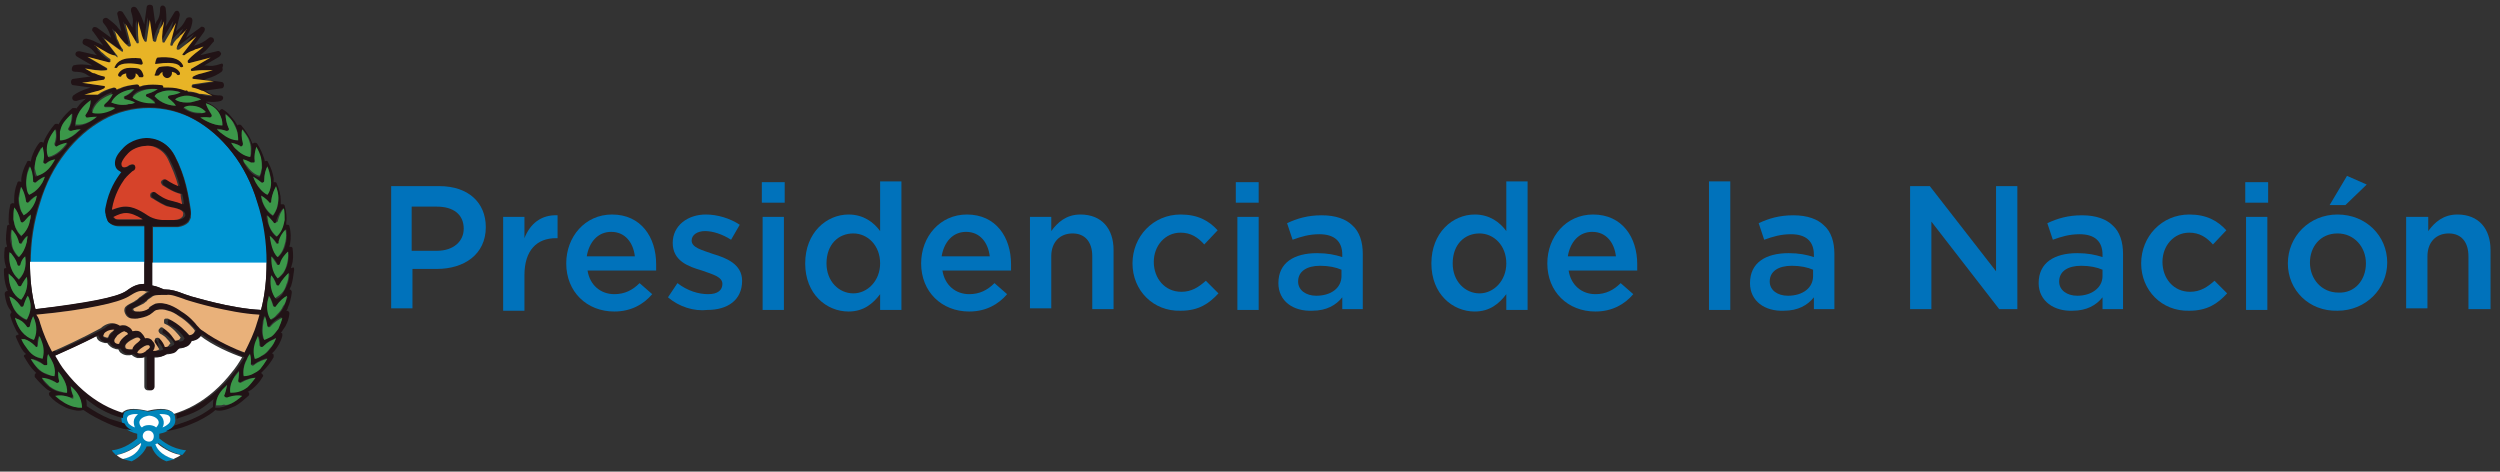 <?xml version="1.0" encoding="utf-8"?>
<!-- Generator: Adobe Illustrator 22.0.0, SVG Export Plug-In . SVG Version: 6.00 Build 0)  -->
<svg version="1.1" id="Layer_1" xmlns="http://www.w3.org/2000/svg" xmlns:xlink="http://www.w3.org/1999/xlink" x="0px" y="0px"
	 viewBox="0 0 317 59.8" style="enable-background:new 0 0 317 59.8;" xml:space="preserve">
<rect x="0" y="0" width="317" height="59.8" fill="#333333" stroke="none"/>
<style type="text/css">
	.st0{fill:#0072BB;}
	.st1{fill:#0095D3;}
	.st2{fill:#FFFFFF;}
	.st3{fill:#211316;}
	.st4{fill:#0086BB;}
	.st5{fill:#E8B426;}
	.st6{fill:#3B9749;}
	.st7{fill:#D6432A;}
	.st8{fill:#E9B17A;}
</style>
<g>
	<g>
		<path class="st0" d="M49.5,23.6h6.2c3.7,0,5.9,2.1,5.9,5.2v0c0,3.5-2.8,5.3-6.2,5.3h-3.1v5h-2.7V23.6z M55.4,31.8
			c2.1,0,3.4-1.2,3.4-2.8v0c0-1.8-1.3-2.8-3.4-2.8h-3.2v5.6H55.4z"/>
		<path class="st0" d="M63.8,27.5h2.7v2.7c0.7-1.8,2.1-3,4.2-2.9v2.9h-0.2c-2.4,0-4,1.5-4,4.7v4.5h-2.7V27.5z"/>
		<path class="st0" d="M71.8,33.4L71.8,33.4c0-3.4,2.4-6.2,5.8-6.2c3.7,0,5.6,2.9,5.6,6.3c0,0.2,0,0.5,0,0.8h-8.7
			c0.3,1.9,1.7,3,3.4,3c1.3,0,2.3-0.5,3.2-1.4l1.6,1.4c-1.1,1.3-2.7,2.2-4.8,2.2C74.4,39.5,71.8,37,71.8,33.4z M80.5,32.5
			c-0.2-1.7-1.2-3.1-3-3.1c-1.7,0-2.8,1.3-3.1,3.1H80.5z"/>
		<path class="st0" d="M84.7,37.7l1.2-1.8c1.3,1,2.7,1.4,3.9,1.4c1.2,0,1.8-0.5,1.8-1.3v0c0-0.9-1.2-1.2-2.6-1.7
			c-1.7-0.5-3.7-1.2-3.7-3.5v0c0-2.2,1.9-3.6,4.2-3.6c1.5,0,3.1,0.5,4.3,1.3l-1.1,1.9c-1.1-0.7-2.3-1.1-3.3-1.1
			c-1,0-1.7,0.5-1.7,1.2v0c0,0.9,1.3,1.2,2.7,1.7c1.7,0.5,3.7,1.3,3.7,3.4v0c0,2.5-1.9,3.7-4.4,3.7C88,39.5,86.1,38.9,84.7,37.7z"/>
		<path class="st0" d="M96.6,23.1h2.9v2.6h-2.9V23.1z M96.7,27.5h2.7v11.8h-2.7V27.5z"/>
		<path class="st0" d="M102.1,33.4L102.1,33.4c0-3.9,2.7-6.2,5.5-6.2c1.9,0,3.2,1,4,2.1V23h2.7v16.3h-2.7v-2c-0.9,1.2-2.1,2.2-4,2.2
			C104.8,39.5,102.1,37.3,102.1,33.4z M111.6,33.4L111.6,33.4c0-2.3-1.6-3.8-3.4-3.8c-1.9,0-3.4,1.4-3.4,3.8v0
			c0,2.3,1.6,3.8,3.4,3.8C110,37.2,111.6,35.6,111.6,33.4z"/>
		<path class="st0" d="M116.8,33.4L116.8,33.4c0-3.4,2.4-6.2,5.8-6.2c3.7,0,5.6,2.9,5.6,6.3c0,0.2,0,0.5,0,0.8h-8.7
			c0.3,1.9,1.7,3,3.4,3c1.3,0,2.3-0.5,3.2-1.4l1.6,1.4c-1.1,1.3-2.7,2.2-4.8,2.2C119.4,39.5,116.8,37,116.8,33.4z M125.5,32.5
			c-0.2-1.7-1.2-3.1-3-3.1c-1.7,0-2.8,1.3-3.1,3.1H125.5z"/>
		<path class="st0" d="M130.6,27.5h2.7v1.8c0.8-1.1,1.9-2.1,3.7-2.1c2.7,0,4.2,1.8,4.2,4.5v7.5h-2.7v-6.7c0-1.8-0.9-2.9-2.5-2.9
			c-1.6,0-2.7,1.1-2.7,2.9v6.6h-2.7V27.5z"/>
		<path class="st0" d="M143.6,33.4L143.6,33.4c0-3.4,2.6-6.2,6.1-6.2c2.2,0,3.6,0.8,4.7,2l-1.7,1.8c-0.8-0.9-1.7-1.5-3-1.5
			c-2,0-3.4,1.7-3.4,3.7v0c0,2.1,1.4,3.8,3.5,3.8c1.3,0,2.2-0.6,3.1-1.4l1.6,1.6c-1.2,1.3-2.5,2.2-4.8,2.2
			C146.2,39.5,143.6,36.8,143.6,33.4z"/>
		<path class="st0" d="M156.7,23.1h2.9v2.6h-2.9V23.1z M156.9,27.5h2.7v11.8h-2.7V27.5z"/>
		<path class="st0" d="M162.1,35.9L162.1,35.9c0-2.6,2-3.8,4.9-3.8c1.3,0,2.3,0.2,3.2,0.5v-0.3c0-1.7-1-2.6-2.9-2.6
			c-1.3,0-2.3,0.3-3.4,0.7l-0.7-2.1c1.3-0.6,2.6-1,4.4-1c1.8,0,3.1,0.5,3.9,1.3c0.9,0.8,1.3,2.1,1.3,3.6v7h-2.6v-1.5
			c-0.8,1-2,1.7-3.8,1.7C164,39.5,162.1,38.2,162.1,35.9z M170.1,35v-0.8c-0.7-0.3-1.6-0.5-2.7-0.5c-1.7,0-2.8,0.7-2.8,2v0
			c0,1.1,1,1.8,2.3,1.8C168.8,37.5,170.1,36.5,170.1,35z"/>
		<path class="st0" d="M181.5,33.4L181.5,33.4c0-3.9,2.7-6.2,5.5-6.2c1.9,0,3.2,1,4,2.1V23h2.7v16.3H191v-2c-0.9,1.2-2.1,2.2-4,2.2
			C184.2,39.5,181.5,37.3,181.5,33.4z M191,33.4L191,33.4c0-2.3-1.6-3.8-3.4-3.8c-1.9,0-3.4,1.4-3.4,3.8v0c0,2.3,1.6,3.8,3.4,3.8
			C189.4,37.2,191,35.6,191,33.4z"/>
		<path class="st0" d="M196.2,33.4L196.2,33.4c0-3.4,2.4-6.2,5.8-6.2c3.7,0,5.6,2.9,5.6,6.3c0,0.2,0,0.5,0,0.8h-8.7
			c0.3,1.9,1.7,3,3.4,3c1.3,0,2.3-0.5,3.2-1.4l1.6,1.4c-1.1,1.3-2.7,2.2-4.8,2.2C198.8,39.5,196.2,37,196.2,33.4z M204.9,32.5
			c-0.2-1.7-1.2-3.1-3-3.1c-1.7,0-2.8,1.3-3.1,3.1H204.9z"/>
		<path class="st0" d="M216.7,23h2.7v16.3h-2.7V23z"/>
		<path class="st0" d="M221.9,35.9L221.9,35.9c0-2.6,2-3.8,4.9-3.8c1.3,0,2.3,0.2,3.2,0.5v-0.3c0-1.7-1-2.6-2.9-2.6
			c-1.3,0-2.3,0.3-3.4,0.7l-0.7-2.1c1.3-0.6,2.6-1,4.4-1c1.8,0,3.1,0.5,3.9,1.3c0.9,0.8,1.3,2.1,1.3,3.6v7h-2.6v-1.5
			c-0.8,1-2,1.7-3.8,1.7C223.8,39.5,221.9,38.2,221.9,35.9z M229.9,35v-0.8c-0.7-0.3-1.6-0.5-2.7-0.5c-1.7,0-2.8,0.7-2.8,2v0
			c0,1.1,1,1.8,2.3,1.8C228.6,37.5,229.9,36.5,229.9,35z"/>
		<path class="st0" d="M242.2,23.6h2.5l8.4,10.8V23.6h2.7v15.6h-2.3l-8.6-11.1v11.1h-2.7V23.6z"/>
		<path class="st0" d="M258.5,35.9L258.5,35.9c0-2.6,2-3.8,4.9-3.8c1.3,0,2.3,0.2,3.2,0.5v-0.3c0-1.7-1-2.6-2.9-2.6
			c-1.3,0-2.3,0.3-3.4,0.7l-0.7-2.1c1.3-0.6,2.6-1,4.4-1c1.8,0,3.1,0.5,3.9,1.3c0.9,0.8,1.3,2.1,1.3,3.6v7h-2.6v-1.5
			c-0.8,1-2,1.7-3.8,1.7C260.5,39.5,258.5,38.2,258.5,35.9z M266.6,35v-0.8c-0.7-0.3-1.6-0.5-2.7-0.5c-1.7,0-2.8,0.7-2.8,2v0
			c0,1.1,1,1.8,2.3,1.8C265.2,37.5,266.6,36.5,266.6,35z"/>
		<path class="st0" d="M271.5,33.4L271.5,33.4c0-3.4,2.6-6.2,6.1-6.2c2.2,0,3.6,0.8,4.7,2l-1.7,1.8c-0.8-0.9-1.7-1.5-3-1.5
			c-2,0-3.4,1.7-3.4,3.7v0c0,2.1,1.4,3.8,3.5,3.8c1.3,0,2.2-0.6,3.1-1.4l1.6,1.6c-1.2,1.3-2.5,2.2-4.8,2.2
			C274.1,39.5,271.5,36.8,271.5,33.4z"/>
		<path class="st0" d="M284.7,23.1h2.9v2.6h-2.9V23.1z M284.8,27.5h2.7v11.8h-2.7V27.5z"/>
		<path class="st0" d="M290.1,33.4L290.1,33.4c0-3.4,2.7-6.2,6.3-6.2c3.6,0,6.3,2.7,6.3,6.1v0c0,3.3-2.7,6.1-6.3,6.1
			C292.8,39.5,290.1,36.8,290.1,33.4z M300,33.4L300,33.4c0-2.1-1.5-3.8-3.6-3.8c-2.2,0-3.5,1.7-3.5,3.7v0c0,2.1,1.5,3.8,3.6,3.8
			C298.6,37.2,300,35.5,300,33.4z M297.6,22.3l2.5,1.1l-2.7,2.6h-2L297.6,22.3z"/>
		<path class="st0" d="M305.2,27.5h2.7v1.8c0.8-1.1,1.9-2.1,3.7-2.1c2.7,0,4.2,1.8,4.2,4.5v7.5H313v-6.7c0-1.8-0.9-2.9-2.5-2.9
			c-1.6,0-2.7,1.1-2.7,2.9v6.6h-2.7V27.5z"/>
	</g>
	<g>
		<path class="st1" d="M18.4,28.7h-3.3c-0.7,0-1.1-0.3-1.3-0.5c-0.2-0.2-0.3-0.5-0.3-0.8c0,0,0,0,0-0.1c0-0.3,0-0.6,0-1
			c0.4-2.1,1.3-3.5,2-4.4c-0.1,0-0.2-0.1-0.2-0.1c-0.4-0.3-0.7-0.8-0.6-1.3c0.1-0.7,0.8-1.4,0.9-1.5c1.1-1.3,2.8-1.4,3-1.4
			c0.2,0,2.4-0.1,3.6,2.2c1.4,2.7,1.7,5,2,6.8l0,0.1c0,0.3,0,0.6,0,0.8c0,0,0,0,0,0.1c-0.1,0.3-0.2,0.4-0.3,0.6
			c-0.3,0.3-0.7,0.5-1.3,0.6c-0.2,0-0.4,0-0.6,0c-0.1,0-0.1,0-0.1,0h-0.9h0h0h-1.6v4.6h14.5c0-2.7-0.4-5.3-1.2-7.7
			c-0.8-2.4-1.8-4.5-3.2-6.3c-1.4-1.8-3-3.2-4.8-4.2c-1.8-1-3.8-1.5-5.8-1.5c-2,0-4,0.5-5.8,1.5c-1.8,1-3.4,2.4-4.8,4.2
			c-1.4,1.8-2.5,3.9-3.2,6.3c-0.8,2.4-1.2,5-1.2,7.7h14.5V28.7z"/>
		<path class="st2" d="M3.8,33.3c0,2,0.2,4,0.7,5.9c6.5-0.7,10.4-1.5,11.5-2.3c0.8-0.6,1.5-0.9,2.3-0.9v-2.8H3.8z"/>
		<path class="st2" d="M19.3,36.2c0.6,0.1,1,0.3,1.5,0.5c0,0,0.1,0,0.1,0c0.8,0,1.5,0.2,2.5,0.6c0.3,0.1,0.6,0.2,0.9,0.3
			c0.1,0,4.8,1.5,8.8,1.7c0.5-1.9,0.7-3.9,0.7-6H19.3V36.2z"/>
		<path class="st3" d="M17.9,11"/>
		<path class="st3" d="M14.9,11.5"/>
		<path class="st2" d="M25.3,42.5c-0.1,0.1-0.1,0.3-0.3,0.4c-0.2,0.2-0.6,0.4-1,0.4c-0.1,0.1-0.1,0.2-0.2,0.4
			c-0.2,0.3-0.6,0.5-1.3,0.5c-0.1,0.1-0.1,0.2-0.3,0.3c-0.3,0.3-0.8,0.5-1.2,0.4c-0.1,0.1-0.3,0.2-0.5,0.3c-0.3,0.1-0.7,0.2-1.2,0.1
			V49c0,0.3-0.2,0.5-0.5,0.5c-0.3,0-0.5-0.2-0.5-0.5v-3.7c-0.2,0.1-0.4,0.1-0.6,0.1c-0.1,0-0.2,0-0.3,0c-0.3-0.1-0.5-0.2-0.7-0.4
			c-0.3,0.1-0.9,0.1-1.3-0.2c-0.2-0.1-0.3-0.3-0.4-0.5c-0.1,0-0.3,0-0.5-0.1c-0.4-0.1-0.7-0.4-0.9-0.7c-0.1,0-0.2,0-0.3,0
			c-0.4-0.1-0.8-0.2-1-0.6c0-0.1-0.1-0.2-0.1-0.3c-2.1,1.1-4.4,2.1-5.5,2.6c0.4,0.7,0.9,1.4,1.3,2c1.4,1.8,3,3.2,4.8,4.2
			c0.8,0.5,1.7,0.8,2.6,1.1c0.1-0.2,0.2-0.3,0.4-0.4c0.8-0.5,2.4-0.1,2.9,0c0.4-0.1,2-0.5,2.9,0c0.2,0.1,0.3,0.2,0.4,0.4
			c0.9-0.3,1.7-0.6,2.6-1.1c1.8-1,3.4-2.4,4.8-4.2c0.5-0.6,0.9-1.2,1.3-1.9C29.5,44.9,26.9,43.8,25.3,42.5"/>
		<path class="st4" d="M20.2,55.6c0-0.1,0-0.2,0-0.3c0-0.1,0-0.2,0-0.3c0.5-0.1,1.3-0.3,1.7-0.9c0.3-0.3,0.4-0.7,0.3-1.1
			c0-0.4-0.2-0.7-0.5-0.8c-0.8-0.5-2.4-0.1-2.9,0c-0.4-0.1-2-0.5-2.9,0c-0.3,0.2-0.5,0.5-0.5,0.8c0,0.4,0.1,0.8,0.3,1.1
			c0.4,0.5,1.2,0.8,1.7,0.9c0,0.1,0,0.2,0,0.3c0,0.1,0,0.2,0,0.3c-0.4,0.3-1.5,1.3-3.2,1.5c0,0.1,0.2,0.3,0.5,0.6
			c1.5-0.3,2.5-1.1,3-1.5c0,0.1,0.1,0.1,0.2,0.1c-0.1,0.4-0.5,1.4-2.3,1.9c0.3,0.1,0.7,0.2,1.1,0.3c1.2-0.6,1.7-1.4,1.9-1.9
			c0.1,0,0.2,0,0.3,0c0.1,0,0.2,0,0.3,0c0.2,0.5,0.6,1.4,1.9,1.9c0.4-0.1,0.8-0.2,1.1-0.3c-1.8-0.4-2.2-1.5-2.3-1.9
			c0.1,0,0.1-0.1,0.2-0.1c0.5,0.4,1.5,1.2,3,1.5c0.3-0.3,0.4-0.5,0.5-0.6C21.7,56.9,20.6,55.9,20.2,55.6"/>
		<path class="st2" d="M21.4,52.7c0.1,0.1,0.2,0.2,0.2,0.4c0,0.2,0,0.4-0.2,0.6c-0.2,0.2-0.5,0.4-0.8,0.5c0.2-0.3,0.2-0.7,0.1-1
			c-0.1-0.3-0.3-0.5-0.5-0.7C20.6,52.5,21.1,52.5,21.4,52.7"/>
		<path class="st2" d="M17.7,53.4c0.2-0.6,1.2-0.7,1.2-0.7c0,0,0.2,0,0.5,0.1c0.3,0.1,0.6,0.3,0.7,0.6c0.1,0.3-0.1,0.6-0.3,0.8
			c-0.2-0.2-0.6-0.3-0.9-0.3c-0.4,0-0.7,0.1-0.9,0.3C17.8,54.1,17.6,53.7,17.7,53.4"/>
		<path class="st2" d="M17.1,54.2c-0.3-0.1-0.6-0.3-0.8-0.5c-0.1-0.2-0.2-0.4-0.2-0.6c0-0.2,0.1-0.3,0.2-0.4
			c0.2-0.1,0.5-0.2,0.8-0.2c0.1,0,0.3,0,0.4,0c-0.2,0.2-0.4,0.4-0.5,0.7C16.9,53.6,17,53.9,17.1,54.2"/>
		<path class="st2" d="M18.1,55.3c0-0.4,0.3-0.7,0.7-0.7c0.4,0,0.7,0.3,0.7,0.7S19.3,56,18.9,56C18.5,56,18.1,55.7,18.1,55.3"/>
		<path class="st2" d="M22.9,57.7c-1.5-0.3-2.5-1.1-3-1.5c0,0.1-0.1,0.1-0.2,0.1c0.1,0.4,0.6,1.4,2.3,1.9
			C22.4,58,22.7,57.9,22.9,57.7"/>
		<path class="st2" d="M17.8,56.2c-0.5,0.4-1.5,1.2-3,1.5c0.2,0.2,0.5,0.4,0.8,0.5c1.8-0.4,2.2-1.5,2.3-1.9
			C17.9,56.3,17.9,56.2,17.8,56.2"/>
		<path class="st3" d="M37,37.1c0-0.1,0-0.2-0.1-0.3c-0.1-0.1-0.1-0.1-0.2-0.1c0.1-0.1,0.1-0.3,0.2-0.4c0.2-0.6,0.3-1.3,0.4-2.1
			c0-0.1,0-0.2-0.1-0.3C37,34,36.9,34,36.9,34c0-0.1,0.1-0.3,0.1-0.4c0.2-0.6,0.2-1.3,0.1-2.1c0-0.1-0.1-0.2-0.2-0.2
			c-0.1,0-0.1,0-0.2,0c0-0.2,0.1-0.3,0.1-0.5c0.1-0.6,0.1-1.4-0.1-2.1c0-0.1-0.1-0.2-0.2-0.2c-0.1,0-0.1,0-0.2,0c0-0.1,0-0.2,0-0.3
			c0.1-0.6,0-1.4-0.2-2.1c0-0.1-0.1-0.2-0.2-0.2c-0.1,0-0.2,0-0.3,0h0c0-0.2,0-0.3,0-0.5c0-0.7-0.2-1.4-0.5-2.1
			c0-0.1-0.1-0.2-0.2-0.2c-0.1,0-0.2,0-0.2,0c0-0.2,0-0.3,0-0.5c-0.1-0.6-0.3-1.3-0.7-2c0-0.1-0.1-0.2-0.2-0.2c-0.1,0-0.2,0-0.2,0.1
			c0-0.1-0.1-0.3-0.1-0.4c-0.2-0.6-0.5-1.3-0.9-1.9c-0.1-0.1-0.2-0.1-0.3-0.1c-0.1,0-0.2,0.1-0.3,0.1c-0.1-0.2-0.1-0.3-0.2-0.5
			c-0.3-0.6-0.7-1.2-1.2-1.8c-0.1-0.1-0.2-0.1-0.3-0.1c-0.1,0-0.1,0.1-0.2,0.1c-0.1-0.2-0.2-0.3-0.3-0.5c-0.4-0.5-0.8-1.1-1.5-1.5
			c-0.1-0.1-0.2-0.1-0.3,0c-0.1,0-0.1,0.1-0.2,0.2c-0.4-0.5-1-0.9-1.7-1.2c0.1,0,0.3,0,0.4,0c0.9,0.1,1.5-0.1,1.5-0.1
			c0.2-0.1,0.3-0.2,0.3-0.4c0-0.2-0.2-0.3-0.4-0.3c-0.9,0-1.3-0.2-1.7-0.5c-0.1,0-0.2-0.1-0.3-0.1l2.2-0.3c0.2,0,0.3-0.2,0.3-0.4
			c0-0.2-0.1-0.4-0.3-0.4l-2.2-0.3c0.3-0.1,0.5-0.2,0.9-0.3c0.8-0.3,1.3-0.7,1.3-0.7c0.1-0.1,0.2-0.3,0.1-0.5
			C28.4,8.1,28.2,8,28,8.1c-0.9,0.3-1.3,0.3-1.8,0.2c-0.1,0-0.2,0-0.3,0l1.9-1.1C28,7,28.1,6.8,28,6.7c-0.1-0.2-0.3-0.3-0.5-0.2
			L25.4,7c0.2-0.2,0.5-0.4,0.7-0.6c0.6-0.6,0.9-1.1,1-1.1c0.1-0.2,0-0.4-0.1-0.5c-0.2-0.1-0.4-0.1-0.5,0c-0.7,0.6-1.1,0.7-1.6,0.9
			c-0.1,0-0.2,0.1-0.3,0.1L25.9,4c0.1-0.2,0.1-0.4,0-0.5s-0.4-0.2-0.5,0l-1.8,1.3C23.7,4.5,23.8,4.3,24,4c0.4-0.8,0.4-1.4,0.4-1.4
			c0-0.2-0.1-0.4-0.3-0.4c-0.2,0-0.4,0-0.5,0.2c-0.4,0.8-0.7,1.1-1.1,1.4c-0.1,0.1-0.1,0.1-0.2,0.2l0.5-2.1c0-0.2-0.1-0.4-0.2-0.5
			c-0.2-0.1-0.4,0-0.5,0.2L21,3.4c0-0.3,0.1-0.6,0.1-0.9c0-0.9-0.1-1.5-0.1-1.5c-0.1-0.2-0.2-0.3-0.4-0.3c-0.2,0-0.3,0.2-0.3,0.4
			c0,0.9-0.2,1.3-0.5,1.7c0,0.1-0.1,0.2-0.1,0.3l-0.3-2.2c0-0.2-0.2-0.3-0.4-0.3h0c-0.2,0-0.4,0.1-0.4,0.3l-0.3,2.2
			c-0.1-0.3-0.2-0.5-0.3-0.8c-0.3-0.8-0.7-1.3-0.7-1.3c-0.1-0.1-0.3-0.2-0.5-0.1c-0.2,0.1-0.2,0.3-0.2,0.5c0.3,0.9,0.3,1.3,0.2,1.8
			c0,0.1,0,0.2,0,0.3l-1.2-1.9c-0.1-0.2-0.3-0.2-0.5-0.2c-0.2,0.1-0.3,0.3-0.2,0.5l0.5,2.1c-0.2-0.2-0.4-0.4-0.6-0.7
			c-0.6-0.6-1.1-0.9-1.2-1c-0.2-0.1-0.4,0-0.5,0.1c-0.1,0.1-0.1,0.4,0,0.5c0.6,0.7,0.7,1.1,0.9,1.6c0,0.1,0.1,0.2,0.1,0.3l-1.8-1.3
			c-0.2-0.1-0.4-0.1-0.5,0c-0.1,0.1-0.2,0.4,0,0.5l1.3,1.8c-0.2-0.1-0.5-0.3-0.8-0.4C11.6,5,11,4.9,10.9,4.9c-0.2,0-0.4,0.1-0.4,0.3
			c-0.1,0.2,0,0.4,0.2,0.5c0.9,0.4,1.1,0.7,1.4,1.1c0.1,0.1,0.1,0.1,0.2,0.2l-2.2-0.5c-0.2,0-0.4,0-0.5,0.2c-0.1,0.2,0,0.4,0.2,0.5
			l1.9,1.1c-0.3,0-0.6-0.1-0.9-0.1c-0.9-0.1-1.5,0.1-1.5,0.1C9.2,8.4,9.1,8.6,9.1,8.8c0,0.2,0.2,0.3,0.4,0.3c0.9,0,1.3,0.2,1.7,0.5
			c0.1,0,0.2,0.1,0.3,0.1L9.3,10c-0.2,0-0.3,0.2-0.3,0.4c0,0.2,0.1,0.4,0.3,0.4l2.2,0.3c-0.3,0.1-0.6,0.2-0.9,0.3
			c-0.8,0.3-1.3,0.7-1.3,0.7c-0.1,0.1-0.2,0.3-0.1,0.5c0.1,0.2,0.3,0.2,0.5,0.2c0.5-0.2,0.9-0.2,1.2-0.3c-0.5,0.4-0.8,0.7-1,1
			c-0.1,0.1-0.2,0.2-0.2,0.3c0-0.1-0.1-0.1-0.2-0.1c-0.1,0-0.2,0-0.3,0c-0.6,0.5-1.1,1-1.5,1.6c-0.1,0.2-0.2,0.3-0.3,0.5
			c0-0.1-0.1-0.1-0.2-0.1c-0.1,0-0.2,0-0.3,0.1c-0.5,0.6-0.9,1.2-1.2,1.8c-0.1,0.2-0.1,0.3-0.2,0.5c-0.1,0-0.1-0.1-0.2-0.1
			c-0.1,0-0.2,0-0.3,0.1c-0.5,0.6-0.8,1.3-1,1.9c0,0.2-0.1,0.3-0.1,0.5c-0.1-0.1-0.2-0.1-0.3-0.1c-0.1,0-0.2,0.1-0.2,0.2
			c-0.4,0.7-0.6,1.4-0.7,2c0,0.2,0,0.3,0,0.5c-0.1-0.1-0.2-0.1-0.3-0.1c-0.1,0-0.2,0.1-0.2,0.2c-0.3,0.7-0.4,1.4-0.4,2.1
			c0,0.2,0,0.3,0,0.5c-0.1,0-0.2-0.1-0.3,0c-0.1,0-0.2,0.1-0.2,0.2c-0.2,0.8-0.2,1.5-0.2,2.1c0,0.1,0,0.2,0.1,0.4c0,0-0.1,0-0.1,0
			c-0.1,0-0.2,0.1-0.2,0.2c-0.1,0.8-0.2,1.5-0.1,2.1c0,0.2,0.1,0.3,0.1,0.5c0,0-0.1,0-0.1,0c-0.1,0-0.2,0.1-0.2,0.2
			c-0.1,0.8-0.1,1.5,0.1,2.1c0,0.1,0.1,0.3,0.1,0.4c-0.1,0-0.1,0-0.2,0c-0.1,0.1-0.1,0.2-0.1,0.3c0,0.8,0.1,1.5,0.3,2.1
			c0.1,0.2,0.1,0.4,0.2,0.5c0,0,0,0,0,0c-0.1,0-0.2,0-0.3,0.1c-0.1,0.1-0.1,0.2-0.1,0.3c0.1,0.8,0.3,1.5,0.7,2
			c0.1,0.1,0.1,0.2,0.2,0.3c-0.1,0-0.1,0-0.1,0.1c-0.1,0.1-0.1,0.2-0.1,0.3c0.2,0.8,0.5,1.4,0.8,2c0.1,0.1,0.2,0.3,0.3,0.4
			c-0.1,0-0.2,0.1-0.2,0.1C2,42.5,2,42.6,2,42.7c0.3,0.7,0.6,1.4,1,1.9c0.1,0.1,0.2,0.2,0.3,0.3c-0.1,0-0.1,0.1-0.2,0.1
			c-0.1,0.1-0.1,0.2,0,0.3c0.4,0.7,0.8,1.3,1.2,1.7c0.1,0.1,0.2,0.2,0.3,0.3c-0.1,0-0.1,0.1-0.2,0.2c0,0.1,0,0.2,0,0.3
			C5,48.5,5.5,49,6,49.4c0.2,0.1,0.3,0.2,0.5,0.3c0,0-0.1,0-0.1,0c-0.1,0-0.2,0.1-0.2,0.2c0,0.1,0,0.2,0.1,0.3
			c0.5,0.6,1.1,1,1.7,1.3c0.5,0.3,0.9,0.4,1.4,0.5c0.4,0.1,0.8,0.1,1.1,0c0,0,0,0,0.1,0c1,0.7,2,1.2,3.1,1.7
			c0.9,0.4,1.8,0.7,2.7,0.8c0.2,0,0.4,0.1,0.5,0.1c-0.4-0.1-0.8-0.4-1-0.7c0-0.1-0.1-0.1-0.1-0.2c-0.6-0.2-1.3-0.4-1.9-0.6
			c-1-0.4-2-1-2.9-1.6c0,0,0,0,0,0c0-0.3,0-0.6-0.1-0.9c0.7,0.5,1.3,1,1.9,1.3c0.9,0.5,1.8,0.9,2.8,1.1c0-0.1,0-0.1,0-0.2
			c0-0.2,0.1-0.3,0.1-0.4c-0.9-0.3-1.7-0.6-2.6-1.1c-1.8-1-3.4-2.4-4.8-4.2c-0.5-0.6-0.9-1.3-1.3-2c1.1-0.5,3.4-1.5,5.5-2.6
			c0,0.1,0,0.2,0.1,0.3c0.2,0.4,0.6,0.6,1,0.6c0.1,0,0.2,0,0.3,0c0.1,0.3,0.4,0.6,0.9,0.7c0.2,0.1,0.3,0.1,0.5,0.1
			c0.1,0.2,0.2,0.3,0.4,0.5c0.4,0.3,1,0.2,1.3,0.2c0.2,0.2,0.4,0.4,0.7,0.4c0.1,0,0.2,0,0.3,0c0.2,0,0.4-0.1,0.6-0.1V49
			c0,0.3,0.2,0.5,0.5,0.5s0.5-0.2,0.5-0.5v-3.8c0.5,0.1,0.9,0,1.2-0.1c0.2-0.1,0.4-0.2,0.5-0.3c0.5,0.1,0.9,0,1.2-0.4
			c0.1-0.1,0.2-0.2,0.3-0.3c0.7,0,1.1-0.2,1.3-0.5c0.1-0.1,0.2-0.3,0.2-0.4c0.4,0,0.7-0.1,1-0.4c0.1-0.1,0.2-0.2,0.3-0.4
			c1.7,1.3,4.3,2.4,5.4,2.9c-0.4,0.7-0.8,1.3-1.3,1.9c-1.4,1.8-3,3.2-4.8,4.2c-0.8,0.5-1.7,0.8-2.6,1.1c0.1,0.1,0.1,0.3,0.1,0.4
			c0,0.1,0,0.1,0,0.2c0.9-0.3,1.9-0.6,2.8-1.1c0.7-0.4,1.3-0.9,1.9-1.4c-0.1,0.3-0.1,0.6-0.1,1c0,0,0,0,0,0c-0.3,0.2-1,0.8-2.1,1.3
			c-0.8,0.4-1.7,0.7-2.6,1c0,0-0.1,0-0.1,0c0,0-0.1,0.1-0.1,0.1c-0.3,0.3-0.7,0.5-1.1,0.7c0.5-0.1,1-0.2,1.4-0.3
			c0.9-0.2,1.8-0.6,2.7-1c1.2-0.6,1.9-1.1,2.2-1.4c0,0,0,0,0,0c0.3,0.1,0.7,0.1,1.1,0c0.5-0.1,0.9-0.3,1.4-0.5
			c0.6-0.3,1.1-0.8,1.7-1.3c0.1-0.1,0.1-0.2,0.1-0.3c0-0.1-0.1-0.2-0.2-0.2c0,0,0,0,0,0c0.2-0.1,0.3-0.2,0.5-0.3
			c0.5-0.4,1-0.9,1.4-1.6c0.1-0.1,0.1-0.2,0-0.3c0-0.1-0.1-0.1-0.2-0.2c0.1-0.1,0.2-0.2,0.3-0.3c0.5-0.5,0.9-1,1.3-1.7
			c0-0.1,0-0.2,0-0.3c0-0.1-0.1-0.1-0.2-0.2c0.1-0.1,0.2-0.2,0.3-0.3c0.4-0.5,0.8-1.1,1-1.9c0-0.1,0-0.2,0-0.3
			c-0.1-0.1-0.1-0.1-0.2-0.1c0.1-0.1,0.2-0.2,0.3-0.4c0.4-0.5,0.7-1.2,0.8-2c0-0.1,0-0.2-0.1-0.3c-0.1-0.1-0.2-0.1-0.3-0.1
			c0.1-0.1,0.2-0.3,0.2-0.4C36.7,38.6,36.9,37.9,37,37.1 M36.7,34.7C36.7,34.7,36.7,34.7,36.7,34.7c0,0.5-0.1,1-0.3,1.5
			c-0.2,0.4-0.4,0.8-0.6,1.1c-0.3,0.4-0.6,0.6-0.8,0.6l0,0c0,0,0,0,0,0c-0.4-0.6-0.6-1.3-0.6-2.1c0-0.3,0-0.5,0.1-0.8c0,0,0,0,0,0
			c0,0,0,0,0,0c0.4,0.5,0.6,1.1,0.6,1.1c0,0.1,0.1,0.1,0.2,0.2c0.1,0,0.2,0,0.2-0.1C35.8,35.4,36.3,34.9,36.7,34.7
			C36.6,34.7,36.7,34.7,36.7,34.7 M36.6,31.9C36.6,31.9,36.6,31.9,36.6,31.9C36.6,31.9,36.6,31.9,36.6,31.9c0,0.5,0,1-0.1,1.5
			c-0.1,0.4-0.3,0.8-0.5,1.2c-0.3,0.4-0.6,0.6-0.7,0.7l0,0c0,0,0,0,0,0c-0.8-0.9-0.8-2.1-0.8-2.8c0,0,0,0,0,0c0,0,0,0,0,0
			c0.4,0.4,0.7,1,0.7,1c0,0.1,0.1,0.1,0.2,0.1c0.1,0,0.2-0.1,0.2-0.2C35.8,32.7,36.3,32.2,36.6,31.9 M36.3,29.1
			C36.3,29.1,36.3,29.1,36.3,29.1C36.3,29.1,36.3,29.1,36.3,29.1c0.1,0.5,0.1,1,0,1.5c-0.1,0.5-0.2,0.9-0.4,1.2
			c-0.2,0.4-0.5,0.7-0.6,0.8c0,0,0,0,0,0s0,0,0,0c-0.7-0.6-1-2-1-2.7c0,0,0,0,0,0c0,0,0,0,0,0c0.4,0.4,0.8,0.9,0.8,0.9
			c0,0.1,0.1,0.1,0.2,0.1c0.1,0,0.2-0.1,0.2-0.2C35.6,29.9,36,29.4,36.3,29.1 M35.9,26.4C35.9,26.4,35.9,26.4,35.9,26.4
			C35.9,26.4,35.9,26.4,35.9,26.4c0.1,0.5,0.1,1,0.1,1.5c0,0.5-0.2,0.9-0.4,1.3c-0.2,0.4-0.5,0.7-0.6,0.8c0,0,0,0,0,0s0,0,0,0
			c-0.6-0.5-0.9-1.3-1.1-1.9c-0.1-0.3-0.1-0.5-0.1-0.8c0,0,0,0,0,0c0,0,0,0,0,0c0.5,0.4,0.8,0.9,0.8,0.9c0.1,0.1,0.1,0.1,0.2,0.1
			c0.1,0,0.2-0.1,0.2-0.2C35.2,27.3,35.6,26.7,35.9,26.4 M14.3,26.6c0,0,0-0.1,0-0.1c0.4-1.8,1.1-3.1,1.6-3.8c0.4-0.5,0.8-0.9,1-1
			c0.1,0,0.1-0.1,0.2-0.1c0.2-0.2,0.2-0.4,0.1-0.6c-0.1-0.2-0.4-0.2-0.6-0.1c0,0-0.1,0.1-0.2,0.1c-0.4,0.3-0.6,0.2-0.7,0.2
			c-0.1-0.1-0.2-0.3-0.2-0.5c0.1-0.4,0.5-0.9,0.7-1.1c0,0,0,0,0,0c0.9-1.1,2.4-1.1,2.4-1.1c0,0,0,0,0.1,0c0,0,0.5,0,1,0.1
			c0.8,0.3,1.4,0.8,1.8,1.6c0.6,1.1,1,2.2,1.3,3.4c-0.8-0.3-1.5-0.8-1.5-0.8c-0.2-0.2-0.5-0.1-0.6,0.1c-0.1,0.1-0.1,0.2-0.1,0.3
			c0,0.1,0.1,0.2,0.2,0.3c0,0,1,0.8,2.3,1.1c0.1,0.4,0.2,0.8,0.2,1.3c-0.4-0.2-0.8-0.3-1.2-0.4c-0.3-0.1-0.5-0.1-0.7-0.2
			c-0.8-0.3-1.5-0.9-1.5-0.9c-0.2-0.2-0.5-0.1-0.6,0.1c-0.2,0.2-0.1,0.5,0.1,0.6c0,0,0.8,0.6,1.8,1c0.2,0.1,0.5,0.2,0.8,0.2
			c1.1,0.3,1.5,0.5,1.5,1c0,0.1-0.1,0.2-0.1,0.2c-0.3,0.4-1.1,0.4-1.3,0.4h0h-1c-0.2,0-1.2,0-2.1-0.6C16.6,25.8,15.6,26.1,14.3,26.6
			 M18.1,27.9h-3c-0.3,0-0.5-0.1-0.6-0.2c0,0-0.1-0.1-0.1-0.1C15.7,27,16.3,26.8,18.1,27.9 M19.3,33.3v-4.6h1.6h0c0,0,0,0,0,0h0.9
			c0,0,0.1,0,0.1,0c0.1,0,0.3,0,0.6,0c0.6-0.1,1-0.3,1.3-0.6c0.1-0.1,0.2-0.3,0.3-0.6c0,0,0,0,0-0.1c0.1-0.2,0.1-0.5,0-0.8l0-0.1
			c-0.3-1.8-0.6-4.1-2-6.8c-1.2-2.3-3.4-2.2-3.6-2.2c-0.2,0-1.9,0.1-3,1.4c-0.1,0.1-0.8,0.8-0.9,1.5c-0.1,0.6,0.1,1.1,0.6,1.3
			c0.1,0,0.1,0.1,0.2,0.1c-0.7,0.9-1.6,2.3-2,4.4c-0.1,0.4-0.1,0.7,0,1c0,0,0,0,0,0.1c0.1,0.3,0.2,0.6,0.3,0.8
			c0.2,0.2,0.6,0.5,1.3,0.5h3.3v4.6v2.8c-0.9,0-1.5,0.3-2.3,0.9c-1.2,0.8-5,1.5-11.5,2.3c-0.5-1.9-0.7-3.9-0.7-5.9
			c0-2.7,0.4-5.3,1.2-7.7c0.8-2.4,1.8-4.5,3.2-6.3c1.4-1.8,3-3.2,4.8-4.2c1.8-1,3.8-1.5,5.8-1.5s4,0.5,5.8,1.5
			c1.8,1,3.4,2.4,4.8,4.2c1.4,1.8,2.5,3.9,3.2,6.3c0.8,2.4,1.2,5,1.2,7.7c0,2.1-0.2,4.1-0.7,6c-4-0.2-8.6-1.7-8.8-1.7
			c-0.3-0.1-0.6-0.2-0.9-0.3c-1-0.4-1.7-0.6-2.5-0.6c0,0-0.1,0-0.1,0c-0.5-0.2-0.9-0.4-1.5-0.5V33.3z M25.5,12.6
			c-0.2,0.1-0.6,0.2-1,0.3C24.2,13,23.9,13,23.7,13c-0.6,0-1.1-0.1-1.5-0.4c0,0,0,0,0,0c0,0,0,0,0,0c0.2-0.1,0.5-0.2,0.9-0.3
			c0.4-0.1,0.8-0.1,1.2,0C24.7,12.2,25.1,12.4,25.5,12.6C25.5,12.6,25.5,12.6,25.5,12.6C25.5,12.6,25.5,12.6,25.5,12.6 M26.1,14.2
			C26.1,14.2,26.1,14.2,26.1,14.2C26.1,14.2,26.1,14.2,26.1,14.2c-0.2,0.1-0.4,0.2-0.8,0.2c0,0-0.1,0-0.1,0c-0.7,0-1.3-0.2-2-0.7
			c0,0,0,0,0,0c0,0,0,0,0,0c0.3-0.1,0.6-0.1,0.8-0.2C24.9,13.4,25.5,13.7,26.1,14.2 M22.9,11.7c-0.3,0.1-0.7,0.3-1.4,0.4
			c-0.1,0-0.2,0.1-0.2,0.2c0,0.1,0,0.2,0.1,0.2c0,0,0.5,0.4,0.9,0.9c0,0,0,0,0,0c0,0,0,0,0,0c-0.6,0-1.9-0.2-2.7-1.2c0,0,0,0,0,0
			c0.1-0.1,0.4-0.3,0.7-0.5C21.1,11.4,21.9,11.4,22.9,11.7C22.9,11.7,23,11.7,22.9,11.7C23,11.7,23,11.7,22.9,11.7 M20,11.3
			c-0.2,0.2-0.6,0.4-1.3,0.6c-0.1,0-0.2,0.1-0.2,0.2c0,0.1,0.1,0.2,0.2,0.2c0,0,0.6,0.2,1,0.6c0,0,0,0,0,0c0,0,0,0,0,0
			c-0.2,0-0.4,0-0.6,0c-0.7,0-1.6-0.1-2.3-0.7c0,0,0,0,0,0c0.1-0.2,0.3-0.4,0.6-0.6C18.1,11.3,19,11.2,20,11.3
			C20,11.2,20,11.2,20,11.3C20,11.3,20,11.3,20,11.3 M17.1,11.3c-0.2,0.2-0.5,0.6-1.2,0.9c-0.1,0-0.1,0.1-0.1,0.2
			c0,0.1,0.1,0.2,0.2,0.2c0,0,0.6,0.1,1.2,0.4c0,0,0,0,0,0c0,0,0,0,0,0c-0.3,0.1-0.5,0.1-0.8,0.2c-0.2,0-0.5,0.1-0.8,0.1
			c-0.4,0-0.9-0.1-1.4-0.3c0,0,0,0,0,0c0.1-0.2,0.2-0.4,0.5-0.7C15.1,11.8,16,11.4,17.1,11.3C17.1,11.3,17.1,11.3,17.1,11.3
			C17.1,11.3,17.1,11.3,17.1,11.3 M13.2,13.1c-0.1,0.1-0.1,0.2-0.1,0.3c0,0.1,0.1,0.1,0.2,0.1h0c0,0,0.3,0,0.6,0
			c0.2,0,0.4,0.1,0.6,0.1c0,0,0,0,0,0c0,0,0,0,0,0c-0.2,0.1-0.5,0.2-0.7,0.3c-0.5,0.2-1,0.3-1.4,0.3c-0.3,0-0.6,0-0.8-0.1
			c0,0,0,0,0,0c0.1-0.5,0.6-1.7,2.6-2.4c0,0,0,0,0,0c0,0,0,0,0,0C14.1,12.1,13.8,12.6,13.2,13.1 M34.4,25.5c0.1-0.8,0.3-1.4,0.6-1.8
			c0,0,0,0,0,0s0,0,0,0c0.2,0.5,0.3,1,0.3,1.5c0,0.5,0,0.9-0.2,1.3c-0.2,0.5-0.4,0.8-0.5,0.9c0,0,0,0,0,0s0,0,0,0
			c-0.6-0.4-1-0.9-1.3-1.7c-0.1-0.2-0.2-0.5-0.2-0.8c0,0,0,0,0,0c0,0,0,0,0,0c0.5,0.3,0.9,0.8,1,0.8c0.1,0.1,0.2,0.1,0.2,0.1
			C34.4,25.7,34.4,25.6,34.4,25.5 M33.5,22.9c0-0.8,0.2-1.4,0.4-1.8c0,0,0,0,0,0c0,0,0,0,0,0c0.2,0.5,0.4,1,0.4,1.4
			c0.1,0.5,0,0.9,0,1.3c-0.1,0.5-0.3,0.8-0.4,0.9c0,0,0,0,0,0l0,0c-0.6-0.3-1.1-0.8-1.5-1.6c-0.1-0.2-0.2-0.5-0.3-0.7c0,0,0,0,0,0
			c0,0,0,0,0,0c0.6,0.3,1,0.7,1,0.7c0.1,0.1,0.2,0.1,0.3,0C33.4,23.1,33.5,23,33.5,22.9 M32.2,20.8L32.2,20.8c0.1,0,0.1-0.1,0.1-0.2
			c-0.1-0.8,0-1.4,0.2-1.8c0,0,0,0,0,0c0,0,0,0,0,0c0.3,0.5,0.5,0.9,0.6,1.4c0.1,0.4,0.2,0.9,0.1,1.3c0,0.5-0.2,0.8-0.3,1
			c0,0,0,0,0,0l0,0c-0.7-0.2-1.3-0.7-1.7-1.4c-0.1-0.2-0.3-0.5-0.4-0.7c0,0,0,0,0,0c0,0,0,0,0,0c0.6,0.2,1.1,0.6,1.1,0.6
			C32,20.8,32.1,20.8,32.2,20.8 M30.5,18.5c0.1,0.1,0.2,0.1,0.3,0c0.1-0.1,0.1-0.2,0.1-0.3c-0.2-0.7-0.2-1.4-0.1-1.8c0,0,0,0,0,0
			c0,0,0,0,0,0c0.3,0.4,0.6,0.8,0.8,1.2c0.2,0.4,0.3,0.8,0.3,1.3c0,0.5-0.1,0.8-0.1,1c0,0,0,0,0,0l0,0c-0.7-0.1-1.3-0.5-1.9-1.1
			c-0.2-0.2-0.4-0.4-0.5-0.7c0,0,0,0,0,0c0,0,0,0,0,0C29.9,18.2,30.5,18.5,30.5,18.5 M28.7,16.6c0.1,0,0.2,0,0.3-0.1
			c0.1-0.1,0.1-0.2,0-0.3c-0.4-0.7-0.4-1.4-0.4-1.8c0,0,0,0,0,0c0,0,0,0,0,0c0.4,0.3,0.7,0.7,1,1.1c0.3,0.4,0.4,0.8,0.5,1.2
			c0.1,0.5,0.1,0.9,0.1,1c0,0,0,0,0,0c0,0,0,0,0,0c-0.8,0-1.5-0.4-2-0.8c-0.2-0.2-0.5-0.4-0.7-0.6c0,0,0,0,0,0c0,0,0,0,0,0
			c0,0,0.1,0,0.1,0C28.2,16.4,28.7,16.6,28.7,16.6 M28,14.8c0.2,0.5,0.2,0.9,0.2,1.1c0,0,0,0,0,0c0,0-0.1,0-0.1,0
			c-1,0-2.1-0.6-2.7-1c0,0,0,0,0,0c0,0,0,0,0,0c0.6-0.1,1.2,0,1.2,0c0.1,0,0.2,0,0.2-0.1s0-0.2,0-0.3c-0.4-0.5-0.6-1-0.7-1.4
			c0,0,0,0,0,0c0,0,0,0,0,0C27.1,13.4,27.7,14,28,14.8 M10.7,12c0,0,0.1,0,0.1,0c0.6-0.2,1.1-0.3,1.4-0.4c0.6-0.1,1.1-0.4,1.1-0.4
			c0.1,0,0.1-0.1,0.1-0.2c0-0.1-0.1-0.1-0.1-0.1l-2.8-0.4l2.8-0.4c0.1,0,0.1-0.1,0.1-0.2c0-0.1-0.1-0.1-0.1-0.2c0,0-0.6-0.1-1.2-0.4
			c-0.2-0.1-0.3-0.2-0.5-0.2C11.3,9,11,8.8,10.7,8.7c0,0,0.1,0,0.1,0c0.6,0,1.1,0.1,1.4,0.2c0.6,0.1,1.1,0,1.2,0
			c0.1,0,0.1-0.1,0.1-0.1c0-0.1,0-0.1-0.1-0.2l-2.4-1.4l2.7,0.7c0.1,0,0.2,0,0.2-0.1c0-0.1,0-0.2-0.1-0.2c0,0-0.5-0.3-1-0.8
			c-0.1-0.1-0.2-0.3-0.4-0.4C12.4,6.2,12.3,6,12,5.8c0,0,0.1,0,0.1,0.1c0.5,0.3,1,0.5,1.2,0.7c0.5,0.3,1,0.5,1.1,0.5
			c0.1,0,0.1,0,0.2-0.1c0-0.1,0-0.1,0-0.2l-1.7-2.2l2.2,1.6c0.1,0,0.2,0,0.2,0c0.1-0.1,0.1-0.1,0-0.2c0-0.1-0.4-0.5-0.6-1.1
			c-0.1-0.2-0.1-0.4-0.2-0.5c-0.1-0.3-0.2-0.5-0.3-0.8c0,0,0.1,0.1,0.1,0.1c0.4,0.4,0.7,0.9,0.9,1.1c0.4,0.5,0.8,0.8,0.8,0.8
			c0.1,0,0.1,0,0.2,0c0.1,0,0.1-0.1,0.1-0.2l-0.7-2.7l1.4,2.4c0,0.1,0.1,0.1,0.2,0.1c0.1,0,0.1-0.1,0.1-0.2c0,0-0.1-0.6-0.1-1.3
			c0-0.2,0-0.4,0-0.5c0-0.3,0.1-0.5,0-0.9c0,0,0,0.1,0,0.1c0.2,0.6,0.3,1.1,0.4,1.4c0.1,0.6,0.4,1,0.4,1.1c0,0.1,0.1,0.1,0.2,0.1
			c0.1,0,0.1-0.1,0.1-0.1l0.4-2.7l0.4,2.7c0,0.1,0.1,0.1,0.2,0.1c0.1,0,0.1-0.1,0.2-0.1c0,0,0.1-0.6,0.4-1.2
			c0.1-0.2,0.2-0.3,0.2-0.5c0.1-0.2,0.3-0.5,0.4-0.8c0,0,0,0.1,0,0.1c0,0.6-0.1,1.1-0.2,1.4c-0.1,0.6,0,1.1,0,1.1
			c0,0.1,0.1,0.1,0.1,0.1c0.1,0,0.1,0,0.2-0.1l1.4-2.4l-0.7,2.7c0,0.1,0,0.2,0.1,0.2c0.1,0,0.2,0,0.2-0.1c0-0.1,0.3-0.5,0.8-1
			c0.1-0.1,0.3-0.2,0.4-0.4c0.2-0.2,0.4-0.3,0.6-0.6c0,0,0,0.1-0.1,0.1c-0.3,0.5-0.5,1-0.7,1.2c-0.3,0.5-0.5,1-0.5,1.1
			c0,0.1,0,0.1,0.1,0.2c0.1,0,0.1,0,0.2,0l2.2-1.7l-1.7,2.2c0,0.1,0,0.1,0,0.2C23.2,7,23.3,7,23.4,7c0,0,0.5-0.4,1.1-0.6
			c0.2-0.1,0.3-0.1,0.5-0.2c0.3-0.1,0.5-0.2,0.8-0.3c0,0-0.1,0.1-0.1,0.1c-0.4,0.4-0.9,0.7-1.1,0.9c-0.5,0.4-0.8,0.8-0.8,0.8
			c0,0.1,0,0.1,0,0.2c0,0.1,0.1,0.1,0.2,0.1l2.7-0.7l-2.4,1.4c-0.1,0-0.1,0.1-0.1,0.2c0,0.1,0.1,0.1,0.2,0.1c0.1,0,0.6-0.1,1.3-0.1
			c0.2,0,0.4,0,0.5,0c0.3,0,0.5,0.1,0.9,0c0,0-0.1,0-0.1,0c-0.6,0.2-1.1,0.3-1.4,0.4c-0.6,0.1-1.1,0.4-1.1,0.4
			c-0.1,0-0.1,0.1-0.1,0.2c0,0.1,0.1,0.1,0.1,0.1l2.7,0.4l-2.7,0.4c-0.1,0-0.1,0.1-0.1,0.2c0,0.1,0.1,0.1,0.1,0.2
			c0.1,0,0.6,0.1,1.2,0.4c0.2,0.1,0.3,0.2,0.5,0.2c0.2,0.1,0.5,0.3,0.8,0.4c0,0-0.1,0-0.1,0c-0.6,0-1.1-0.1-1.4-0.2l-0.1,0
			c-0.5-0.2-1-0.3-1.5-0.3c0,0,0,0,0,0c0-0.1-0.1-0.2-0.2-0.2c-0.7-0.3-1.4-0.4-2.1-0.4c-0.2,0-0.5,0-0.7,0c0,0,0-0.1,0-0.1
			c0-0.1-0.1-0.2-0.2-0.2c-0.8-0.1-1.5-0.1-2.1,0c-0.2,0-0.5,0.1-0.7,0.2c0-0.1,0-0.1-0.1-0.2c-0.1-0.1-0.2-0.1-0.3-0.1
			c-0.8,0.1-1.5,0.2-2.1,0.5c-0.2,0.1-0.3,0.1-0.4,0.2c0-0.1,0-0.2-0.1-0.2c-0.1-0.1-0.2-0.1-0.3-0.1c-0.8,0.2-1.4,0.5-2,0.9l0,0
			c-0.1,0-0.3,0-0.4,0c-0.1,0-0.5,0-0.5,0C11.3,12,11,11.9,10.7,12 M11.4,12.8C11.5,12.8,11.5,12.8,11.4,12.8
			C11.5,12.8,11.5,12.8,11.4,12.8c0,0.4-0.1,1.1-0.6,1.8c-0.1,0.1,0,0.2,0,0.3c0.1,0.1,0.1,0.1,0.2,0.1c0,0,0.6-0.1,1.2-0.1
			c0,0,0,0,0,0c0,0,0,0,0,0c-0.5,0.4-1.5,1.1-2.6,1.1c0,0-0.1,0-0.1,0c0,0,0,0,0,0C9.5,15.4,9.7,14,11.4,12.8 M7.7,16.7
			c0.1-0.4,0.3-0.8,0.5-1.2c0.3-0.4,0.6-0.8,1-1.1c0,0,0,0,0,0c0,0,0,0,0,0c0,0.4,0,1.1-0.4,1.8c0,0.1,0,0.2,0,0.3
			c0.1,0.1,0.2,0.1,0.3,0.1c0,0,0.6-0.2,1.2-0.2c0,0,0,0,0,0c0,0,0,0,0,0C10,16.6,9.8,16.8,9.6,17c-0.5,0.4-1.2,0.8-1.8,0.8
			c0,0-0.1,0-0.1,0c0,0,0,0,0,0C7.6,17.6,7.6,17.2,7.7,16.7 M7.1,16.4C7.1,16.4,7.1,16.4,7.1,16.4C7.1,16.4,7.1,16.4,7.1,16.4
			c0.1,0.4,0.2,1.1-0.1,1.9c0,0.1,0,0.2,0.1,0.3c0.1,0.1,0.2,0.1,0.3,0c0,0,0.5-0.3,1.2-0.4c0,0,0,0,0,0c0,0,0,0,0,0
			c-0.4,0.6-1.3,1.6-2.4,1.8h0c0,0,0,0,0,0C5.9,19.4,5.6,18.1,7.1,16.4 M4.6,20c0.1-0.4,0.4-0.9,0.6-1.3c0,0,0,0,0,0c0,0,0,0,0,0
			c0.1,0.4,0.3,1,0.1,1.9c0,0.1,0,0.2,0.1,0.2c0.1,0,0.2,0,0.3,0c0,0,0.5-0.5,1.1-0.5c0,0,0,0,0,0c0,0,0,0,0,0
			c-0.1,0.2-0.2,0.5-0.5,0.8c-0.5,0.7-1.1,1.1-1.8,1.3l0,0c0,0,0,0,0,0c-0.1-0.1-0.2-0.5-0.2-1C4.4,20.9,4.5,20.5,4.6,20 M3.3,22.5
			c0.1-0.5,0.2-0.9,0.4-1.4c0,0,0,0,0,0h0c0,0,0,0,0,0c0.2,0.4,0.4,1,0.4,1.8c0,0.1,0,0.2,0.1,0.2c0.1,0,0.2,0,0.3,0
			c0,0,0.5-0.4,1.1-0.7c0,0,0,0,0,0c0,0,0,0,0,0c-0.1,0.2-0.1,0.5-0.2,0.7c-0.4,0.7-0.9,1.3-1.7,1.6l0,0c0,0,0,0,0,0
			c-0.1-0.1-0.3-0.5-0.4-0.9C3.3,23.4,3.3,23,3.3,22.5 M2.6,23.7C2.6,23.7,2.6,23.7,2.6,23.7C2.6,23.7,2.6,23.7,2.6,23.7
			c0.3,0.3,0.6,0.9,0.6,1.8c0,0.1,0.1,0.2,0.2,0.2c0.1,0,0.2,0,0.2-0.1c0,0,0.4-0.5,1-0.8c0,0,0,0,0,0c0,0,0,0,0,0
			c0,0.2-0.1,0.5-0.2,0.7c-0.3,0.8-0.7,1.4-1.4,1.8c0,0,0,0,0,0c0,0,0,0,0,0c-0.1-0.1-0.3-0.4-0.5-0.9c-0.1-0.4-0.2-0.8-0.2-1.3
			C2.4,24.7,2.5,24.2,2.6,23.7 M1.8,26.4C1.8,26.4,1.8,26.4,1.8,26.4C1.8,26.4,1.8,26.4,1.8,26.4c0.3,0.3,0.7,0.9,0.8,1.7
			c0,0.1,0.1,0.2,0.2,0.2c0.1,0,0.2,0,0.2-0.1c0,0,0.4-0.5,0.9-0.9c0,0,0,0,0,0c0,0,0,0,0,0c0,0.2,0,0.5-0.1,0.7
			c-0.2,0.8-0.6,1.4-1.1,2c0,0,0,0,0,0c0,0,0,0,0,0c-0.1-0.1-0.4-0.4-0.6-0.8c-0.2-0.4-0.3-0.8-0.4-1.3C1.7,27.4,1.7,26.9,1.8,26.4
			 M1.4,29.1C1.4,29.1,1.4,29.1,1.4,29.1C1.4,29.1,1.4,29.1,1.4,29.1c0.3,0.3,0.7,0.8,0.9,1.6c0,0.1,0.1,0.2,0.2,0.2
			c0.1,0,0.2,0,0.2-0.1c0,0,0.3-0.5,0.7-0.9c0,0,0,0,0,0s0,0,0,0c0,0.3,0,0.5-0.1,0.8c-0.1,0.8-0.5,1.5-1,1.9c0,0,0,0,0,0s0,0,0,0
			c-0.1-0.1-0.4-0.4-0.6-0.8c-0.2-0.4-0.3-0.8-0.4-1.2C1.3,30.1,1.3,29.6,1.4,29.1 M1.2,32C1.2,32,1.2,32,1.2,32
			C1.2,31.9,1.2,31.9,1.2,32c0.1,0,0.1,0.1,0.2,0.2c0.3,0.3,0.6,0.7,0.8,1.4c0,0.1,0.1,0.2,0.2,0.2c0.1,0,0.2-0.1,0.2-0.2
			c0,0,0.1-0.6,0.6-1c0,0,0,0,0,0c0,0,0,0,0,0c0.1,0.3,0.1,0.8,0,1.3c-0.1,0.6-0.4,1.2-0.8,1.6c0,0,0,0,0,0s0,0,0,0
			C2,35.1,1,34.1,1.2,32 M1.1,34.7C1.1,34.7,1.1,34.7,1.1,34.7c0.1,0,0.1,0.1,0.2,0.2c0.3,0.2,0.7,0.7,1,1.3c0,0.1,0.1,0.1,0.2,0.1
			h0c0.1,0,0.2-0.1,0.2-0.1c0,0,0.3-0.6,0.7-1.1c0,0,0,0,0,0c0,0,0,0,0,0c0.1,0.6,0.2,1.7-0.7,2.9c0,0,0,0,0,0l0,0
			C2.2,37.8,1.1,36.9,1.1,34.7C1.1,34.7,1.1,34.7,1.1,34.7 M1.2,37.6C1.2,37.6,1.2,37.6,1.2,37.6C1.2,37.6,1.2,37.6,1.2,37.6
			c0.4,0.2,1,0.5,1.4,1.2c0.1,0.1,0.1,0.1,0.2,0.1C3,38.9,3,38.9,3,38.8l0,0l0,0c0,0,0.2-0.7,0.5-1.2c0,0,0,0,0,0s0,0,0,0
			c0.1,0.2,0.2,0.5,0.3,0.7c0.2,0.8,0,1.5-0.4,2.3c0,0,0,0,0,0l0,0c-0.1,0-0.5-0.2-0.9-0.5c-0.3-0.3-0.6-0.6-0.8-1
			C1.5,38.6,1.3,38.1,1.2,37.6 M1.9,40.3C1.9,40.3,1.9,40.3,1.9,40.3C1.9,40.3,1.9,40.3,1.9,40.3c0.1,0,0.2,0,0.2,0.1
			c0.3,0.2,0.8,0.5,1.3,1c0.1,0.1,0.2,0.1,0.2,0.1c0.1,0,0.2-0.1,0.2-0.2c0,0,0.1-0.6,0.4-1.2c0,0,0,0,0,0h0c0,0,0,0,0,0
			c0.3,0.6,0.6,1.8,0.1,3c0,0,0,0,0,0l0,0C3.8,42.9,2.5,42.4,1.9,40.3 M3.5,44.2c-0.3-0.4-0.5-0.8-0.8-1.3c0,0,0,0,0,0c0,0,0,0,0,0
			C2.8,43,2.9,43,3,43c0.4,0.1,0.9,0.4,1.4,0.9C4.4,44,4.5,44,4.6,44c0.1,0,0.1-0.1,0.1-0.2c0,0,0-0.6,0.2-1.2c0,0,0,0,0,0
			c0,0,0,0,0,0c0.1,0.2,0.2,0.5,0.3,0.7c0.3,0.8,0.3,1.5,0.1,2.2c0,0,0,0,0,0l0,0c-0.1,0-0.5-0.1-0.9-0.4
			C4.1,44.9,3.8,44.6,3.5,44.2 M3.9,45.5C3.9,45.5,3.9,45.5,3.9,45.5C3.9,45.5,3.9,45.5,3.9,45.5c0.4,0,1.1,0.2,1.7,0.8
			c0.1,0.1,0.2,0.1,0.3,0c0.1,0,0.1-0.1,0.1-0.2c0,0-0.1-0.6,0.1-1.2c0,0,0,0,0,0c0,0,0,0,0,0c0.2,0.2,0.3,0.5,0.4,0.7
			c0.3,0.5,0.5,1.3,0.4,2.1c0,0,0,0,0,0h0c-0.2,0-0.5-0.1-1-0.2c-0.4-0.2-0.8-0.4-1.1-0.7C4.5,46.4,4.1,46,3.9,45.5 M9.2,50.1
			c0,0-0.2-0.6-0.3-1.2c0,0,0,0,0,0c0,0,0,0,0,0c0.5,0.4,1.4,1.4,1.4,2.6c0,0,0,0,0,0c-0.1,0-0.2,0-0.4,0c-0.2,0-0.3,0-0.6-0.1
			C8.6,51.4,7.8,51,7,50.2c0,0,0,0,0,0c0,0,0,0,0,0c0.4-0.1,1.1-0.1,1.9,0.2c0.1,0,0.2,0,0.3-0.1C9.2,50.3,9.3,50.2,9.2,50.1
			 M7.1,48.5c0.1,0.1,0.2,0,0.3,0c0.1-0.1,0.1-0.2,0.1-0.2c0,0-0.1-0.6-0.1-1.2c0,0,0,0,0,0s0,0,0,0c0.4,0.5,1.2,1.6,1.1,2.7
			c0,0,0,0,0,0c0,0-0.1,0-0.1,0c-0.2,0-0.5,0-0.9-0.1c-0.4-0.1-0.8-0.3-1.2-0.6c-0.4-0.3-0.7-0.6-1-1.1c0,0,0,0,0,0c0,0,0,0,0,0
			C5.8,47.9,6.4,48,7.1,48.5 M16.2,42.4c-0.1,0-0.1,0.1-0.2,0.1c-0.5,0.3-0.8,0.7-0.9,1.1c-0.1,0-0.1,0-0.2,0
			c-0.4-0.1-0.4-0.3-0.4-0.4c0-0.2,0.1-0.4,0.4-0.6c0.3-0.3,0.6-0.5,0.9-0.5c0.1,0,0.2,0,0.2,0.1C16.1,42.2,16.2,42.3,16.2,42.4
			C16.2,42.4,16.2,42.4,16.2,42.4 M16.7,44.3c-0.2,0-0.6,0.1-0.8-0.1c0,0-0.1-0.1-0.1-0.2c0-0.3,0.4-0.7,0.6-0.8
			c0.4-0.3,0.7-0.4,0.9-0.4c0.1,0,0.2,0,0.3,0.1c0.1,0.1,0.1,0.1,0.1,0.2c0,0.1-0.1,0.3-0.3,0.3C17.1,43.7,16.8,44,16.7,44.3
			 M18.6,44.4c-0.1,0.1-0.7,0.4-1,0.4c-0.1,0-0.1,0-0.2-0.1c0.2-0.3,0.5-0.6,0.9-0.8c0.4-0.3,0.6-0.1,0.6-0.1C19,43.9,19,43.9,19,44
			C19,44.1,18.8,44.3,18.6,44.4C18.7,44.4,18.7,44.4,18.6,44.4 M14.5,41.9c-0.1,0-0.1,0.1-0.2,0.2c-0.2,0.2-0.5,0.5-0.6,0.8
			c-0.1,0-0.1,0-0.2,0c-0.2,0-0.4-0.1-0.4-0.2c0,0-0.1-0.1,0.1-0.3c0.2-0.3,0.7-0.5,1-0.5c0,0,0.1,0,0.1,0c0,0,0,0,0,0
			C14.4,41.8,14.5,41.8,14.5,41.9 M24.5,42.3c-0.1,0.1-0.3,0.2-0.5,0.2c-0.3-0.4-1.2-1.5-2.2-2c-0.1,0-0.2-0.1-0.3,0
			c-0.1,0-0.2,0.1-0.2,0.2c0,0.1-0.1,0.2,0,0.3c0,0.1,0.1,0.2,0.2,0.2c0.9,0.4,1.7,1.3,1.9,1.7c0,0.1-0.1,0.1-0.1,0.2
			c-0.1,0.2-0.4,0.2-0.6,0.2c-0.1-0.2-0.3-0.5-0.5-0.7c-0.3-0.4-1-0.8-1-0.9c-0.1-0.1-0.2-0.1-0.3-0.1c-0.1,0-0.2,0.1-0.2,0.2
			c-0.1,0.1-0.1,0.2-0.1,0.3c0,0.1,0.1,0.2,0.2,0.2c0.2,0.1,0.7,0.5,0.9,0.7c0.3,0.3,0.4,0.5,0.4,0.6c0,0.1-0.1,0.2-0.2,0.2
			c-0.1,0.1-0.3,0.2-0.5,0.2c-0.1-0.2-0.3-0.6-0.7-1.1c-0.1-0.2-0.4-0.2-0.5,0c-0.1,0.1-0.1,0.2-0.1,0.3c0,0.1,0,0.2,0.1,0.3
			c0.3,0.3,0.4,0.6,0.5,0.8c-0.1,0-0.1,0.1-0.2,0.1c-0.2,0.1-0.4,0.1-0.6,0.1c0.1-0.1,0.2-0.3,0.2-0.5c0-0.2,0-0.5-0.3-0.9
			c-0.2-0.2-0.5-0.3-0.9-0.3c0-0.2-0.2-0.4-0.4-0.6c-0.4-0.3-0.8-0.4-1.2-0.2c-0.1-0.2-0.2-0.4-0.6-0.6c-0.3-0.2-0.7-0.2-1-0.1
			c-0.3-0.3-0.7-0.3-0.8-0.3c-0.5-0.1-1.2,0.2-1.6,0.6c-2.2,1.2-5.1,2.4-6.2,3C6,43.5,5.5,42.3,5.1,41c-0.1-0.3-0.2-0.7-0.3-1.1
			c3.3-0.4,5.9-0.7,7.8-1.1c2-0.4,3.3-0.8,3.9-1.2c0.8-0.5,1.3-0.8,2-0.7c0.2,0,0.3,0,0.5,0.1c-0.1,0.1-0.3,0.1-0.4,0.2
			c-0.3,0.2-0.5,0.4-0.7,0.5c-0.2,0.1-0.3,0.2-0.5,0.4c-0.1,0.1-0.3,0.2-0.5,0.3c-0.5,0.2-0.8,0.4-0.9,0.7c-0.1,0.3-0.1,0.6,0.2,0.9
			c0.3,0.5,0.9,0.5,1.4,0.4c0.5,0,1.1-0.2,1.6-0.5c0.2-0.1,0.3-0.2,0.4-0.3c0.2-0.1,0.4-0.2,0.5-0.3c0,0,0,0,0,0
			c0.4-0.1,0.8-0.1,1.4,0.1c0.5,0.2,0.9,0.5,1.4,0.7c1,0.7,1.8,1.5,2,1.8C24.6,42.1,24.6,42.2,24.5,42.3 M25.9,42
			c-0.3-0.2-0.6-0.5-0.7-0.6l0,0l0,0c0,0,0-0.1-0.1-0.1c-0.3-0.4-1.1-1.2-2-1.8c-0.7-0.5-2-1.3-3.3-1c-0.3,0.1-0.5,0.2-0.7,0.4
			c-0.1,0.1-0.2,0.2-0.4,0.2c-0.4,0.2-0.9,0.4-1.2,0.4c-0.4,0-0.6,0-0.7-0.1c-0.1-0.1-0.1-0.2-0.1-0.2c0.1-0.1,0.4-0.2,0.5-0.3
			c0.2-0.1,0.4-0.2,0.6-0.3c0.2-0.2,0.4-0.3,0.6-0.4c0.2-0.1,0.3-0.3,0.6-0.5c0.4-0.3,0.8-0.3,1.4-0.3h0c0.1,0,0.2,0,0.3,0
			c0.1,0,0.2,0,0.2,0c0.7,0,1.3,0.2,2.2,0.5c0.3,0.1,0.6,0.2,0.9,0.3c0.1,0,1.3,0.4,3,0.8c1.5,0.4,3.7,0.8,5.7,0.9
			c-0.1,0.3-0.2,0.7-0.3,1c-0.4,1.3-1,2.6-1.6,3.8C30,44.3,27.5,43.2,25.9,42 M30.7,50.2c-1,0.9-1.8,1.2-2.4,1.4
			c-0.2,0-0.4,0.1-0.6,0.1c-0.2,0-0.3,0-0.4,0c0,0,0,0,0,0c0-0.7,0.2-1.4,0.8-2c0.2-0.2,0.4-0.4,0.6-0.6c0,0,0,0,0,0c0,0,0,0,0,0
			c-0.1,0.6-0.3,1.1-0.3,1.2c0,0.1,0,0.2,0,0.3c0.1,0.1,0.2,0.1,0.3,0.1C29.6,50.1,30.2,50.1,30.7,50.2
			C30.7,50.2,30.7,50.2,30.7,50.2C30.7,50.2,30.7,50.2,30.7,50.2 M32.4,47.9c-0.3,0.4-0.7,0.8-1,1.1c-0.4,0.3-0.8,0.5-1.2,0.6
			c-0.4,0.1-0.7,0.1-0.9,0.1c0,0-0.1,0-0.1,0c0,0,0,0,0,0c0-0.7,0.2-1.4,0.6-2.1c0.1-0.2,0.3-0.4,0.5-0.6c0,0,0,0,0,0c0,0,0,0,0,0
			c0.1,0.6-0.1,1.2-0.1,1.2c0,0.1,0,0.2,0.1,0.2c0.1,0.1,0.2,0.1,0.3,0C31.3,48,32,47.9,32.4,47.9C32.4,47.9,32.4,47.9,32.4,47.9
			C32.4,47.9,32.4,47.9,32.4,47.9 M33,46.7c-0.3,0.3-0.7,0.6-1.1,0.7c-0.5,0.2-0.8,0.2-1,0.2c0,0,0,0,0,0c-0.1-0.7,0-1.4,0.4-2.1
			c0.1-0.2,0.3-0.5,0.4-0.7c0,0,0,0,0,0c0,0,0,0,0,0c0.1,0.6,0.1,1.2,0.1,1.2c0,0.1,0,0.2,0.1,0.2c0.1,0,0.2,0,0.3,0
			c0.6-0.5,1.3-0.7,1.7-0.8c0,0,0,0,0,0c0,0,0,0,0,0C33.6,46,33.3,46.4,33,46.7 M34.3,44.2c-0.3,0.4-0.6,0.7-1,0.9
			c-0.4,0.2-0.8,0.3-0.9,0.4h0c0,0,0,0,0,0c-0.2-0.7-0.2-1.4,0.1-2.2c0.1-0.2,0.2-0.5,0.3-0.7c0,0,0,0,0,0s0,0,0,0
			c0.2,0.6,0.2,1.2,0.2,1.2c0,0.1,0.1,0.2,0.2,0.2c0.1,0,0.2,0,0.2-0.1c0.5-0.6,1-0.8,1.4-0.9c0.1,0,0.2-0.1,0.2-0.1c0,0,0,0,0,0
			c0,0,0,0,0,0C34.8,43.4,34.6,43.8,34.3,44.2 M35.2,41.6c-0.3,0.4-0.6,0.7-0.9,1c-0.4,0.3-0.8,0.4-0.9,0.4h0c0,0,0,0,0,0
			c-0.3-0.8-0.2-1.6-0.1-2.2c0.1-0.3,0.1-0.5,0.2-0.8c0,0,0,0,0,0h0c0,0,0,0,0,0c0.2,0.6,0.3,1.2,0.3,1.2c0,0.1,0.1,0.2,0.2,0.2
			c0.1,0,0.2,0,0.2-0.1c0.5-0.6,1.1-1,1.5-1.1c0,0,0,0,0,0c0,0,0,0,0,0C35.7,40.8,35.5,41.2,35.2,41.6 M36,38.9
			c-0.2,0.4-0.5,0.8-0.8,1.1c-0.3,0.3-0.7,0.5-0.8,0.6l0,0c0,0,0,0,0,0c-0.4-0.6-0.5-1.4-0.4-2.2c0-0.3,0.1-0.5,0.2-0.8c0,0,0,0,0,0
			c0,0,0,0,0,0c0.3,0.5,0.5,1.2,0.5,1.2c0,0.1,0.1,0.2,0.2,0.2c0.1,0,0.2,0,0.2-0.1c0.4-0.7,1-1.1,1.4-1.3c0,0,0,0,0,0c0,0,0,0,0,0
			C36.3,38,36.2,38.5,36,38.9"/>
		<path class="st5" d="M23.8,11.6c0.5,0,1,0.1,1.5,0.3l0.1,0c0.3,0,0.8,0.1,1.4,0.2c0,0,0.1,0,0.1,0c-0.3-0.1-0.5-0.2-0.8-0.4
			c-0.2-0.1-0.3-0.2-0.5-0.2c-0.6-0.3-1.2-0.4-1.2-0.4c-0.1,0-0.1-0.1-0.1-0.2c0-0.1,0.1-0.1,0.1-0.2l2.7-0.4L24.5,10
			c-0.1,0-0.1-0.1-0.1-0.1c0-0.1,0-0.1,0.1-0.2c0,0,0.5-0.3,1.1-0.4c0.3-0.1,0.8-0.2,1.4-0.4c0,0,0.1,0,0.1,0c-0.3,0-0.6,0-0.9,0
			c-0.2,0-0.3,0-0.5,0c-0.6,0-1.2,0.1-1.3,0.1c-0.1,0-0.2,0-0.2-0.1c0-0.1,0-0.2,0.1-0.2l2.4-1.4l-2.7,0.7c-0.1,0-0.1,0-0.2-0.1
			c0-0.1,0-0.1,0-0.2c0,0,0.3-0.4,0.8-0.8c0.2-0.2,0.7-0.5,1.1-0.9c0,0,0.1-0.1,0.1-0.1C25.5,6,25.3,6.1,25,6.2
			c-0.2,0-0.3,0.1-0.5,0.2C23.8,6.6,23.4,7,23.4,7c-0.1,0-0.2,0-0.2,0c-0.1-0.1-0.1-0.1,0-0.2l1.7-2.2l-2.2,1.7c-0.1,0-0.1,0-0.2,0
			c-0.1,0-0.1-0.1-0.1-0.2c0,0,0.1-0.5,0.5-1.1c0.1-0.2,0.4-0.7,0.7-1.2c0,0,0-0.1,0.1-0.1c-0.2,0.2-0.4,0.4-0.6,0.6
			c-0.1,0.1-0.3,0.2-0.4,0.4c-0.5,0.4-0.8,0.9-0.8,1c0,0.1-0.1,0.1-0.2,0.1s-0.1-0.1-0.1-0.2l0.7-2.7l-1.4,2.4
			c0,0.1-0.1,0.1-0.2,0.1c-0.1,0-0.1-0.1-0.1-0.1c0,0-0.1-0.5,0-1.1c0-0.3,0.1-0.8,0.2-1.4c0,0,0-0.1,0-0.1
			c-0.1,0.3-0.2,0.5-0.4,0.8c-0.1,0.1-0.2,0.3-0.2,0.5c-0.3,0.6-0.4,1.2-0.4,1.2c0,0.1-0.1,0.1-0.2,0.1c-0.1,0-0.1-0.1-0.2-0.1
			l-0.4-2.7l-0.4,2.7c0,0.1-0.1,0.1-0.1,0.1c-0.1,0-0.1,0-0.2-0.1c0,0-0.3-0.5-0.4-1.1c-0.1-0.3-0.2-0.8-0.4-1.4c0,0,0-0.1,0-0.1
			c0,0.3,0,0.6,0,0.9c0,0.2,0,0.3,0,0.5c0,0.7,0.1,1.2,0.1,1.3c0,0.1,0,0.2-0.1,0.2c-0.1,0-0.2,0-0.2-0.1l-1.4-2.4l0.7,2.7
			c0,0.1,0,0.1-0.1,0.2c-0.1,0-0.1,0-0.2,0c0,0-0.4-0.3-0.8-0.8c-0.2-0.2-0.5-0.7-0.9-1.1c0,0-0.1-0.1-0.1-0.1
			c0.2,0.3,0.2,0.5,0.3,0.8c0,0.2,0.1,0.3,0.2,0.5c0.2,0.6,0.6,1.1,0.6,1.1c0,0.1,0,0.1,0,0.2c-0.1,0.1-0.1,0.1-0.2,0l-2.2-1.6
			l1.7,2.2c0,0.1,0,0.1,0,0.2C14.6,7,14.5,7,14.4,7c0,0-0.5-0.1-1.1-0.5c-0.2-0.1-0.7-0.4-1.2-0.7c0,0-0.1,0-0.1-0.1
			c0.2,0.2,0.4,0.4,0.6,0.6c0.1,0.1,0.2,0.3,0.4,0.4c0.5,0.5,1,0.8,1,0.8C14,7.7,14,7.7,14,7.8c0,0.1-0.1,0.1-0.2,0.1l-2.7-0.7
			l2.4,1.4c0.1,0,0.1,0.1,0.1,0.2c0,0.1-0.1,0.1-0.1,0.1c0,0-0.5,0.1-1.2,0c-0.3,0-0.8-0.1-1.4-0.2c0,0-0.1,0-0.1,0
			C11,8.8,11.3,9,11.5,9.1c0.1,0.1,0.3,0.2,0.5,0.2c0.6,0.3,1.2,0.4,1.2,0.4c0.1,0,0.1,0.1,0.1,0.2c0,0.1-0.1,0.1-0.1,0.2l-2.8,0.4
			l2.8,0.4c0.1,0,0.1,0.1,0.1,0.1c0,0.1,0,0.1-0.1,0.2c0,0-0.5,0.3-1.1,0.4c-0.3,0.1-0.8,0.2-1.4,0.4c0,0-0.1,0-0.1,0
			c0.3,0,0.6,0,0.9,0c0,0,0.4,0,0.5,0c0.1,0,0.3,0,0.4,0l0,0c0.5-0.4,1.2-0.7,2-0.9c0.1,0,0.2,0,0.3,0.1c0.1,0.1,0.1,0.1,0.1,0.2
			c0.1-0.1,0.3-0.2,0.4-0.2c0.6-0.3,1.3-0.4,2.1-0.5c0.1,0,0.2,0,0.3,0.1c0,0.1,0.1,0.1,0.1,0.2c0.2-0.1,0.5-0.2,0.7-0.2
			c0.6-0.1,1.3-0.1,2.1,0c0.1,0,0.2,0.1,0.2,0.2c0,0,0,0.1,0,0.1c0.2,0,0.4,0,0.7,0c0.6,0,1.3,0.1,2.1,0.4
			C23.7,11.4,23.8,11.5,23.8,11.6C23.8,11.6,23.8,11.6,23.8,11.6"/>
		<path class="st3" d="M19.8,8.1c2.7-0.4,3,0.3,3,0.3s0.1,0.2,0.3,0.1c0,0,0.2,0,0.1-0.2c0,0-0.3-0.9-1.7-1c0,0-0.7-0.1-1.5,0
			c-0.2,0-0.3,0.6-0.3,0.6C19.6,8.2,19.8,8.1,19.8,8.1"/>
		<path class="st3" d="M17.6,8.7c-0.3-0.1-1.1-0.1-1.1-0.1c-1.2,0-1.5,0.8-1.5,0.8c-0.1,0.2,0.1,0.3,0.1,0.3
			c0.3,0.1,0.3-0.1,0.3-0.1s0.1-0.2,0.6-0.3c0,0.1,0,0.1,0,0.2c0,0.3,0.3,0.6,0.6,0.6s0.6-0.3,0.6-0.6c0-0.1,0-0.2,0-0.2
			c0.2,0.1,0.3,0.2,0.4,0.4c0,0.1,0.1,0.1,0.4,0.1c0.2,0,0.2-0.2,0.2-0.2C18,8.8,17.6,8.7,17.6,8.7"/>
		<path class="st3" d="M19.8,9.6c0.2,0,0.3,0,0.4-0.1c0.1-0.2,0.3-0.3,0.4-0.4c0,0.1,0,0.2,0,0.2c0,0.3,0.3,0.6,0.6,0.6
			s0.6-0.3,0.6-0.6c0-0.1,0-0.2,0-0.2c0.5,0.1,0.6,0.3,0.6,0.3s0.1,0.2,0.3,0.1c0,0,0.2,0,0.1-0.3c0,0-0.3-0.7-1.5-0.8
			c0,0-0.7,0-1.1,0.1c0,0-0.4,0.2-0.5,0.8C19.6,9.5,19.5,9.6,19.8,9.6"/>
		<path class="st3" d="M14.6,8.6c0.2,0.1,0.3-0.1,0.3-0.1s0.3-0.8,3-0.3c0,0,0.2,0,0.2-0.2c0,0-0.1-0.5-0.3-0.6
			c-0.8-0.1-1.5,0-1.5,0c-1.4,0.1-1.7,1-1.7,1C14.4,8.6,14.6,8.6,14.6,8.6"/>
		<path class="st6" d="M30.7,50.2c-0.4-0.1-1.1-0.1-1.9,0.2c-0.1,0-0.2,0-0.3-0.1c-0.1-0.1-0.1-0.2,0-0.3c0,0,0.2-0.6,0.3-1.2
			c0,0,0,0,0,0c0,0,0,0,0,0c-0.2,0.2-0.4,0.4-0.6,0.6c-0.6,0.7-0.8,1.3-0.8,2c0,0,0,0,0,0c0.1,0,0.2,0,0.4,0c0.2,0,0.3,0,0.6-0.1
			C28.8,51.5,29.7,51.1,30.7,50.2C30.7,50.2,30.7,50.2,30.7,50.2C30.7,50.2,30.7,50.2,30.7,50.2"/>
		<path class="st6" d="M9,49C9,49,9,48.9,9,49C8.9,49,8.9,49,9,49c0,0.6,0.3,1.2,0.3,1.2c0,0.1,0,0.2,0,0.3S9,50.5,8.9,50.4
			c-0.8-0.3-1.4-0.3-1.9-0.2c0,0,0,0,0,0c0,0,0,0,0,0c0.8,0.7,1.6,1.2,2.4,1.4c0.2,0,0.4,0.1,0.6,0.1c0.2,0,0.3,0,0.4,0c0,0,0,0,0,0
			C10.4,50.3,9.5,49.4,9,49"/>
		<path class="st6" d="M32.4,47.9c-0.4,0-1.1,0.2-1.8,0.6c-0.1,0.1-0.2,0-0.3,0c-0.1-0.1-0.1-0.1-0.1-0.2c0,0,0.1-0.6,0.1-1.2
			c0,0,0,0,0,0c0,0,0,0,0,0c-0.2,0.2-0.3,0.4-0.5,0.6c-0.5,0.7-0.7,1.4-0.6,2.1c0,0,0,0,0,0c0,0,0.1,0,0.1,0c0.2,0,0.5,0,0.9-0.1
			c0.4-0.1,0.8-0.3,1.2-0.6C31.8,48.7,32.1,48.3,32.4,47.9C32.4,47.9,32.4,47.9,32.4,47.9C32.4,47.9,32.4,47.9,32.4,47.9"/>
		<path class="st6" d="M33.9,45.5c-0.4,0.1-1.1,0.3-1.7,0.8c-0.1,0.1-0.2,0.1-0.3,0c-0.1,0-0.1-0.1-0.1-0.2c0,0,0.1-0.6-0.1-1.2
			c0,0,0,0,0,0c0,0,0,0,0,0c-0.2,0.2-0.3,0.4-0.4,0.7c-0.4,0.7-0.5,1.5-0.4,2.1c0,0,0,0,0,0h0c0.1,0,0.5,0,1-0.2
			c0.4-0.2,0.8-0.4,1.1-0.7C33.3,46.4,33.6,46,33.9,45.5C33.9,45.5,33.9,45.5,33.9,45.5C33.9,45.5,33.9,45.5,33.9,45.5"/>
		<path class="st6" d="M35,42.9c-0.1,0-0.2,0-0.2,0.1c-0.3,0.1-0.9,0.4-1.4,0.9c-0.1,0.1-0.2,0.1-0.3,0.1c-0.1,0-0.1-0.1-0.2-0.2
			c0,0,0-0.6-0.2-1.2c0,0,0,0,0,0c0,0,0,0,0,0c-0.1,0.2-0.2,0.5-0.3,0.7c-0.3,0.8-0.3,1.5-0.1,2.2c0,0,0,0,0,0h0
			c0.2,0,0.5-0.1,0.9-0.4c0.4-0.2,0.7-0.5,1-0.9C34.6,43.8,34.8,43.4,35,42.9C35,42.9,35,42.9,35,42.9C35,42.9,35,42.9,35,42.9"/>
		<path class="st6" d="M35.8,40.3c-0.4,0.2-1,0.5-1.5,1.1c-0.1,0.1-0.2,0.1-0.2,0.1c-0.1,0-0.2-0.1-0.2-0.2c0,0-0.1-0.7-0.3-1.2
			c0,0,0,0,0,0h0c0,0,0,0,0,0c-0.1,0.3-0.2,0.5-0.2,0.8c-0.1,0.6-0.2,1.4,0.1,2.2c0,0,0,0,0,0h0c0.1,0,0.5-0.2,0.9-0.4
			c0.3-0.2,0.6-0.6,0.9-1C35.5,41.2,35.7,40.8,35.8,40.3C35.9,40.3,35.9,40.3,35.8,40.3C35.9,40.3,35.9,40.3,35.8,40.3"/>
		<path class="st6" d="M36.4,37.5c-0.4,0.2-0.9,0.6-1.4,1.3c0,0.1-0.1,0.1-0.2,0.1c-0.1,0-0.2-0.1-0.2-0.2c0,0-0.2-0.7-0.5-1.2
			c0,0,0,0,0,0c0,0,0,0,0,0C34,37.8,34,38,33.9,38.3c-0.1,0.8,0,1.6,0.4,2.2c0,0,0,0,0,0h0c0.2-0.1,0.5-0.2,0.8-0.6
			c0.3-0.3,0.6-0.6,0.8-1.1C36.2,38.5,36.3,38,36.4,37.5C36.4,37.5,36.4,37.5,36.4,37.5C36.4,37.5,36.4,37.5,36.4,37.5"/>
		<path class="st6" d="M35.4,36.1c0,0.1-0.1,0.1-0.2,0.1c-0.1,0-0.2-0.1-0.2-0.2c0,0-0.2-0.6-0.6-1.1c0,0,0,0,0,0c0,0,0,0,0,0
			c-0.1,0.3-0.1,0.5-0.1,0.8c0,0.8,0.2,1.5,0.6,2.1c0,0,0,0,0,0l0,0c0.1-0.1,0.5-0.3,0.8-0.6c0.3-0.3,0.5-0.7,0.6-1.1
			c0.2-0.4,0.3-0.9,0.3-1.5c0,0,0,0,0,0c0,0,0,0,0,0C36.3,34.9,35.8,35.4,35.4,36.1"/>
		<path class="st6" d="M35.3,33.6c-0.1,0-0.2,0-0.2-0.1c0,0-0.3-0.5-0.7-1c0,0,0,0,0,0c0,0,0,0,0,0c0,0.7,0,1.9,0.8,2.8c0,0,0,0,0,0
			l0,0c0.1-0.1,0.4-0.3,0.7-0.7c0.2-0.3,0.4-0.7,0.5-1.2c0.1-0.4,0.2-0.9,0.1-1.5c0,0,0,0,0,0c0,0,0,0,0,0c-0.3,0.3-0.8,0.8-1,1.5
			C35.5,33.5,35.4,33.6,35.3,33.6"/>
		<path class="st6" d="M35.2,30.9c-0.1,0-0.2,0-0.2-0.1c0,0-0.3-0.5-0.8-0.9c0,0,0,0,0,0c0,0,0,0,0,0c0.1,0.7,0.3,2.1,1,2.7
			c0,0,0,0,0,0s0,0,0,0c0.1-0.1,0.4-0.4,0.6-0.8c0.2-0.4,0.3-0.8,0.4-1.2c0.1-0.5,0.1-1,0-1.5c0,0,0,0,0,0s0,0,0,0
			c-0.3,0.3-0.7,0.8-0.9,1.6C35.4,30.8,35.3,30.9,35.2,30.9"/>
		<path class="st6" d="M34.9,28.3c-0.1,0-0.2,0-0.2-0.1c0,0-0.4-0.5-0.8-0.9c0,0,0,0,0,0c0,0,0,0,0,0c0,0.3,0.1,0.5,0.1,0.8
			c0.1,0.6,0.4,1.3,1.1,1.9c0,0,0,0,0,0s0,0,0,0c0.1-0.1,0.4-0.4,0.6-0.8c0.2-0.4,0.3-0.8,0.4-1.3c0-0.5,0-1-0.1-1.5c0,0,0,0,0,0
			c0,0,0,0,0,0c-0.3,0.3-0.6,0.9-0.8,1.7C35,28.2,34.9,28.3,34.9,28.3"/>
		<path class="st6" d="M34.3,25.7c-0.1,0-0.2,0-0.2-0.1c0,0-0.4-0.5-1-0.8c0,0,0,0,0,0c0,0,0,0,0,0c0.1,0.3,0.1,0.5,0.2,0.8
			c0.3,0.8,0.8,1.4,1.3,1.7c0,0,0,0,0,0c0,0,0,0,0,0c0.1-0.1,0.3-0.4,0.5-0.9c0.1-0.4,0.2-0.8,0.2-1.3c0-0.5-0.1-0.9-0.3-1.5
			c0,0,0,0,0,0c0,0,0,0,0,0c-0.2,0.4-0.5,1-0.6,1.8C34.4,25.6,34.4,25.7,34.3,25.7"/>
		<path class="st6" d="M33.1,23.1c0,0-0.5-0.4-1-0.7c0,0,0,0,0,0c0,0,0,0,0,0c0.1,0.3,0.2,0.5,0.3,0.7c0.4,0.7,0.9,1.3,1.5,1.6
			c0,0,0,0,0,0s0,0,0,0c0.1-0.1,0.3-0.4,0.4-0.9c0.1-0.4,0.1-0.8,0-1.3c-0.1-0.5-0.2-0.9-0.4-1.4c0,0,0,0,0,0c0,0,0,0,0,0
			c-0.2,0.4-0.4,1-0.4,1.8c0,0.1,0,0.2-0.1,0.2C33.3,23.2,33.2,23.2,33.1,23.1"/>
		<path class="st6" d="M30.8,20.2C30.8,20.2,30.8,20.2,30.8,20.2c0.1,0.3,0.2,0.5,0.4,0.7c0.5,0.7,1,1.2,1.7,1.4h0c0,0,0,0,0,0
			c0.1-0.1,0.2-0.5,0.3-1c0-0.4,0-0.8-0.1-1.3c-0.1-0.4-0.3-0.9-0.6-1.4c0,0,0,0,0,0c0,0,0,0,0,0c-0.1,0.4-0.3,1-0.2,1.8
			c0,0.1,0,0.2-0.1,0.2c-0.1,0-0.2,0-0.3,0C31.9,20.7,31.4,20.3,30.8,20.2C30.8,20.2,30.8,20.2,30.8,20.2"/>
		<path class="st6" d="M29.3,18.1C29.3,18.1,29.3,18.2,29.3,18.1c0.2,0.3,0.3,0.5,0.5,0.7c0.6,0.6,1.2,1,1.9,1.1h0c0,0,0,0,0,0
			c0.1-0.2,0.1-0.5,0.1-1c0-0.4-0.1-0.8-0.3-1.3c-0.2-0.4-0.5-0.8-0.8-1.2c0,0,0,0,0,0c0,0,0,0,0,0c-0.1,0.4-0.1,1.1,0.1,1.8
			c0,0.1,0,0.2-0.1,0.3c-0.1,0.1-0.2,0.1-0.3,0C30.5,18.5,29.9,18.2,29.3,18.1C29.3,18.1,29.3,18.1,29.3,18.1"/>
		<path class="st6" d="M29,16.5c-0.1,0.1-0.2,0.1-0.3,0.1c0,0-0.5-0.2-1.1-0.2c0,0-0.1,0-0.1,0c0,0,0,0,0,0c0,0,0,0,0,0
			c0.2,0.2,0.4,0.4,0.7,0.6c0.5,0.4,1.2,0.8,2,0.8h0c0,0,0,0,0,0c0-0.1,0-0.5-0.1-1c-0.1-0.4-0.3-0.8-0.5-1.2
			c-0.2-0.4-0.6-0.8-1-1.1c0,0,0,0,0,0c0,0,0,0,0,0c0,0.4,0.1,1.1,0.4,1.8C29.1,16.3,29,16.4,29,16.5"/>
		<path class="st6" d="M8.4,49.8c0,0,0.1,0,0.1,0c0,0,0,0,0,0c0.1-1.1-0.7-2.2-1.1-2.7c0,0,0,0,0,0c0,0,0,0,0,0
			c-0.1,0.6,0.1,1.2,0.1,1.2c0,0.1,0,0.2-0.1,0.2c-0.1,0.1-0.2,0.1-0.3,0c-0.7-0.4-1.4-0.6-1.8-0.6c0,0,0,0,0,0c0,0,0,0,0,0
			c0.3,0.4,0.7,0.8,1,1.1c0.4,0.3,0.8,0.5,1.2,0.6C7.9,49.7,8.2,49.8,8.4,49.8"/>
		<path class="st6" d="M6.9,47.7L6.9,47.7C6.9,47.7,6.9,47.7,6.9,47.7c0.2-0.8-0.1-1.6-0.4-2.1c-0.1-0.2-0.3-0.5-0.4-0.7
			c0,0,0,0,0,0c0,0,0,0,0,0C5.9,45.5,6,46,6,46.1c0,0.1,0,0.2-0.1,0.2c-0.1,0-0.2,0-0.3,0c-0.7-0.5-1.3-0.7-1.7-0.8c0,0,0,0,0,0
			c0,0,0,0,0,0c0.3,0.5,0.6,0.9,0.9,1.2c0.3,0.3,0.7,0.6,1.1,0.7C6.3,47.6,6.7,47.7,6.9,47.7"/>
		<path class="st6" d="M5.4,45.5L5.4,45.5C5.4,45.5,5.4,45.5,5.4,45.5c0.2-0.7,0.2-1.4-0.1-2.2C5.2,43,5.1,42.8,5,42.6c0,0,0,0,0,0
			c0,0,0,0,0,0c-0.2,0.6-0.2,1.2-0.2,1.2c0,0.1-0.1,0.2-0.1,0.2c-0.1,0-0.2,0-0.2-0.1c-0.5-0.5-1-0.8-1.4-0.9C2.9,43,2.8,43,2.7,43
			c0,0,0,0,0,0c0,0,0,0,0,0c0.2,0.5,0.5,0.9,0.8,1.3c0.3,0.4,0.6,0.7,1,0.9C4.9,45.4,5.3,45.4,5.4,45.5"/>
		<path class="st6" d="M4.3,43.1L4.3,43.1C4.3,43.1,4.3,43.1,4.3,43.1c0.6-1.2,0.2-2.4-0.1-3c0,0,0,0,0,0h0c0,0,0,0,0,0
			c-0.3,0.6-0.4,1.2-0.4,1.2c0,0.1-0.1,0.2-0.2,0.2c-0.1,0-0.2,0-0.2-0.1c-0.4-0.6-0.9-0.9-1.3-1c-0.1,0-0.1-0.1-0.2-0.1
			c0,0,0,0,0,0c0,0,0,0,0,0C2.5,42.4,3.7,42.9,4.3,43.1"/>
		<path class="st6" d="M2.5,40c0.4,0.3,0.7,0.5,0.9,0.5l0,0c0,0,0,0,0,0c0.4-0.7,0.6-1.5,0.4-2.3c-0.1-0.3-0.1-0.5-0.3-0.7
			c0,0,0,0,0,0s0,0,0,0c-0.3,0.5-0.5,1.2-0.5,1.2l0,0l0,0c0,0.1-0.1,0.2-0.2,0.2c-0.1,0-0.2,0-0.2-0.1c-0.5-0.7-1-1.1-1.4-1.2
			c0,0,0,0,0,0c0,0,0,0,0,0c0.1,0.5,0.3,1,0.5,1.4C1.9,39.4,2.2,39.8,2.5,40"/>
		<path class="st6" d="M2.7,38L2.7,38C2.7,38,2.7,38,2.7,38c0.9-1.2,0.8-2.3,0.7-2.9c0,0,0,0,0,0c0,0,0,0,0,0
			c-0.4,0.5-0.7,1.1-0.7,1.1c0,0.1-0.1,0.1-0.2,0.1h0c-0.1,0-0.2-0.1-0.2-0.1c-0.3-0.6-0.7-1.1-1-1.3c-0.1-0.1-0.1-0.1-0.2-0.2
			c0,0,0,0,0,0c0,0,0,0,0,0C1.1,36.9,2.2,37.8,2.7,38"/>
		<path class="st6" d="M2.4,35.4C2.4,35.4,2.5,35.4,2.4,35.4C2.5,35.4,2.5,35.4,2.4,35.4c0.4-0.4,0.7-0.9,0.8-1.6c0.1-0.5,0-1,0-1.3
			c0,0,0,0,0,0c0,0,0,0,0,0c-0.5,0.4-0.6,1-0.6,1c0,0.1-0.1,0.2-0.2,0.2c-0.1,0-0.2-0.1-0.2-0.2c-0.2-0.7-0.6-1.1-0.8-1.4
			C1.3,32.1,1.3,32,1.2,32c0,0,0,0,0,0c0,0,0,0,0,0C1,34.1,2,35.1,2.4,35.4"/>
		<path class="st6" d="M1.8,31.8c0.2,0.4,0.5,0.7,0.6,0.8c0,0,0,0,0,0s0,0,0,0c0.5-0.5,0.8-1.1,1-1.9c0-0.3,0.1-0.5,0.1-0.8
			c0,0,0,0,0,0c0,0,0,0,0,0c-0.5,0.4-0.7,0.9-0.7,0.9c0,0.1-0.1,0.1-0.2,0.1c-0.1,0-0.2-0.1-0.2-0.2c-0.2-0.8-0.6-1.3-0.9-1.6
			c0,0,0,0,0,0c0,0,0,0,0,0c-0.1,0.5-0.1,1,0,1.5C1.5,31.1,1.6,31.5,1.8,31.8"/>
		<path class="st6" d="M2.1,29.1c0.2,0.4,0.5,0.7,0.6,0.8c0,0,0,0,0,0s0,0,0,0c0.6-0.5,1-1.2,1.1-2c0.1-0.2,0.1-0.5,0.1-0.7
			c0,0,0,0,0,0c0,0,0,0,0,0c-0.5,0.4-0.8,0.9-0.9,0.9c-0.1,0.1-0.1,0.1-0.2,0.1c-0.1,0-0.2-0.1-0.2-0.2c-0.2-0.8-0.5-1.4-0.8-1.7
			c0,0,0,0,0,0c0,0,0,0,0,0c-0.1,0.5-0.1,1-0.1,1.5C1.8,28.3,1.9,28.8,2.1,29.1"/>
		<path class="st6" d="M3,27.3C3,27.3,3.1,27.3,3,27.3C3.1,27.3,3.1,27.3,3,27.3c0.7-0.4,1.2-1,1.5-1.8c0.1-0.2,0.1-0.5,0.2-0.7
			c0,0,0,0,0,0c0,0,0,0,0,0c-0.6,0.3-1,0.8-1,0.8c-0.1,0.1-0.2,0.1-0.2,0.1c-0.1,0-0.2-0.1-0.2-0.2c-0.1-0.8-0.4-1.4-0.6-1.8
			c0,0,0,0,0,0c0,0,0,0,0,0c-0.2,0.5-0.2,1-0.3,1.5c0,0.5,0.1,0.9,0.2,1.3C2.7,26.9,3,27.2,3,27.3"/>
		<path class="st6" d="M3.7,24.7C3.7,24.7,3.7,24.8,3.7,24.7L3.7,24.7c0.8-0.4,1.3-0.9,1.7-1.6c0.1-0.2,0.2-0.4,0.3-0.7c0,0,0,0,0,0
			c0,0,0,0,0,0c-0.6,0.2-1.1,0.7-1.1,0.7c-0.1,0.1-0.2,0.1-0.3,0c-0.1,0-0.1-0.1-0.1-0.2c0-0.8-0.2-1.4-0.4-1.8c0,0,0,0,0,0h0
			c0,0,0,0,0,0c-0.2,0.5-0.4,1-0.4,1.4c-0.1,0.5-0.1,0.9,0,1.3C3.4,24.3,3.6,24.6,3.7,24.7"/>
		<path class="st6" d="M4.7,22.3C4.7,22.3,4.7,22.3,4.7,22.3L4.7,22.3C5.4,22.1,6,21.7,6.5,21c0.2-0.3,0.4-0.6,0.5-0.8c0,0,0,0,0,0
			c0,0,0,0,0,0c-0.7,0.1-1.1,0.5-1.1,0.5c-0.1,0.1-0.2,0.1-0.3,0c-0.1,0-0.1-0.1-0.1-0.2c0.2-0.8,0-1.5-0.1-1.9c0,0,0,0,0,0s0,0,0,0
			C5,19.1,4.8,19.6,4.6,20c-0.1,0.4-0.2,0.9-0.2,1.3C4.5,21.8,4.6,22.2,4.7,22.3"/>
		<path class="st6" d="M6.1,19.9L6.1,19.9c1.1-0.2,2-1.2,2.4-1.8c0,0,0,0,0,0c0,0,0,0,0,0c-0.7,0.1-1.2,0.4-1.2,0.4
			c-0.1,0.1-0.2,0.1-0.3,0c-0.1-0.1-0.1-0.2-0.1-0.3c0.3-0.8,0.2-1.4,0.1-1.8c0,0,0,0,0,0c0,0,0,0,0,0C5.6,18.1,5.9,19.4,6.1,19.9
			C6,19.9,6,19.9,6.1,19.9"/>
		<path class="st6" d="M7.6,17.8C7.7,17.8,7.7,17.8,7.6,17.8c0.7,0,1.4-0.4,1.9-0.8c0.2-0.2,0.5-0.4,0.7-0.6c0,0,0,0,0,0
			c0,0,0,0,0,0c-0.6,0-1.2,0.2-1.2,0.2c-0.1,0-0.2,0-0.3-0.1c-0.1-0.1-0.1-0.2,0-0.3c0.4-0.7,0.4-1.4,0.4-1.8c0,0,0,0,0,0
			c0,0,0,0,0,0c-0.4,0.4-0.7,0.7-1,1.1c-0.3,0.4-0.4,0.8-0.5,1.2C7.6,17.2,7.6,17.6,7.6,17.8C7.6,17.8,7.6,17.8,7.6,17.8"/>
		<path class="st6" d="M12.3,14.8c-0.6,0-1.2,0.1-1.2,0.1c-0.1,0-0.2,0-0.2-0.1c-0.1-0.1-0.1-0.2,0-0.3c0.5-0.7,0.6-1.3,0.6-1.8
			c0,0,0,0,0,0c0,0,0,0,0,0c-1.8,1.3-1.9,2.6-1.9,3.1c0,0,0,0,0,0c0,0,0.1,0,0.1,0C10.8,15.9,11.8,15.2,12.3,14.8
			C12.3,14.8,12.3,14.8,12.3,14.8C12.3,14.8,12.3,14.8,12.3,14.8"/>
		<path class="st6" d="M14.6,13.7c-0.2-0.1-0.4-0.1-0.6-0.1c-0.3,0-0.6,0-0.6,0h0c-0.1,0-0.2-0.1-0.2-0.1c0-0.1,0-0.2,0.1-0.3
			c0.6-0.5,0.9-1,1-1.3c0,0,0,0,0,0c0,0,0,0,0,0c-2.1,0.7-2.5,1.9-2.6,2.4c0,0,0,0,0,0c0.2,0.1,0.5,0.1,0.8,0.1
			c0.4,0,0.9-0.1,1.4-0.3C14.1,14,14.4,13.9,14.6,13.7C14.6,13.7,14.6,13.7,14.6,13.7C14.6,13.7,14.6,13.7,14.6,13.7"/>
		<path class="st6" d="M17.1,13c-0.5-0.3-1.2-0.4-1.2-0.4c-0.1,0-0.2-0.1-0.2-0.2c0-0.1,0-0.2,0.1-0.2c0.7-0.3,1-0.7,1.2-0.9
			c0,0,0,0,0,0c0,0,0,0,0,0c-1.1,0.1-1.9,0.5-2.4,1c-0.3,0.3-0.4,0.5-0.5,0.7c0,0,0,0,0,0c0.5,0.2,1,0.3,1.4,0.3
			c0.3,0,0.6,0,0.8-0.1C16.6,13.2,16.8,13.2,17.1,13C17.1,13.1,17.1,13.1,17.1,13C17.1,13.1,17.1,13,17.1,13"/>
		<path class="st6" d="M18.7,12.3c-0.1,0-0.2-0.1-0.2-0.2c0-0.1,0.1-0.2,0.2-0.2c0.7-0.2,1.1-0.5,1.3-0.6c0,0,0,0,0,0c0,0,0,0,0,0
			c-1.1-0.1-1.9,0.1-2.6,0.5c-0.3,0.2-0.5,0.4-0.6,0.6c0,0,0,0,0,0c0.7,0.5,1.6,0.7,2.3,0.7c0.2,0,0.4,0,0.6,0c0,0,0,0,0,0
			c0,0,0,0,0,0C19.3,12.6,18.7,12.3,18.7,12.3"/>
		<path class="st6" d="M21.4,12.5c-0.1-0.1-0.1-0.2-0.1-0.2c0-0.1,0.1-0.2,0.2-0.2c0.7-0.1,1.1-0.2,1.4-0.4c0,0,0,0,0,0c0,0,0,0,0,0
			c-1-0.3-1.9-0.3-2.6,0c-0.4,0.1-0.6,0.3-0.7,0.5c0,0,0,0,0,0c0.9,1,2.1,1.2,2.7,1.2c0,0,0,0,0,0c0,0,0,0,0,0
			C22,12.9,21.4,12.5,21.4,12.5"/>
		<path class="st6" d="M28.2,15.9C28.2,15.9,28.2,15.9,28.2,15.9c0-0.2,0-0.7-0.2-1.1c-0.3-0.8-0.9-1.4-1.9-1.7c0,0,0,0,0,0
			c0,0,0,0,0,0c0.1,0.4,0.4,0.9,0.7,1.4c0.1,0.1,0.1,0.2,0,0.3c-0.1,0.1-0.2,0.1-0.2,0.1c0,0-0.6-0.1-1.2,0c0,0,0,0,0,0c0,0,0,0,0,0
			c0.6,0.4,1.7,1,2.7,1C28.1,15.9,28.2,15.9,28.2,15.9"/>
		<path class="st6" d="M26.1,14.2C26.1,14.2,26.1,14.2,26.1,14.2c-0.5-0.6-1.2-0.8-2-0.8c-0.3,0-0.6,0.1-0.8,0.2c0,0,0,0,0,0
			c0,0,0,0,0,0c0.6,0.5,1.3,0.7,2,0.7c0,0,0.1,0,0.1,0C25.6,14.4,25.9,14.3,26.1,14.2C26.1,14.2,26.1,14.2,26.1,14.2"/>
		<path class="st6" d="M22.2,12.6C22.2,12.6,22.2,12.6,22.2,12.6c0.4,0.3,0.9,0.4,1.5,0.4c0.2,0,0.5,0,0.8-0.1
			c0.4-0.1,0.8-0.2,1-0.3c0,0,0,0,0,0c0,0,0,0,0,0c-0.4-0.2-0.8-0.3-1.2-0.4c-0.4-0.1-0.8-0.1-1.2,0C22.7,12.3,22.4,12.4,22.2,12.6
			C22.2,12.6,22.2,12.6,22.2,12.6"/>
		<path class="st7" d="M14.5,27.6c0.1,0.2,0.3,0.2,0.6,0.2h3c-1.8-1.1-2.5-0.9-3.7-0.3C14.4,27.6,14.4,27.6,14.5,27.6"/>
		<path class="st7" d="M21.8,26.3c-0.3-0.1-0.6-0.1-0.8-0.2c-0.9-0.4-1.7-1-1.8-1c-0.2-0.1-0.2-0.4-0.1-0.6c0.2-0.2,0.4-0.2,0.6-0.1
			c0,0,0.7,0.6,1.5,0.9c0.2,0.1,0.4,0.1,0.7,0.2c0.4,0.1,0.8,0.2,1.2,0.4c-0.1-0.5-0.2-0.9-0.2-1.3c-1.2-0.3-2.2-1.1-2.3-1.1
			c-0.1-0.1-0.1-0.2-0.2-0.3c0-0.1,0-0.2,0.1-0.3c0.2-0.2,0.4-0.2,0.6-0.1c0,0,0.7,0.5,1.5,0.8c-0.3-1.2-0.8-2.3-1.3-3.4
			c-0.4-0.8-1-1.3-1.8-1.6c-0.6-0.2-1-0.1-1-0.1c0,0,0,0,0,0c0,0-1.5,0-2.4,1.1c0,0,0,0,0,0c-0.2,0.2-0.6,0.7-0.7,1.1
			c0,0.2,0,0.4,0.2,0.5c0.1,0,0.3,0.1,0.7-0.2c0.1-0.1,0.2-0.1,0.2-0.1c0.2-0.1,0.5-0.1,0.6,0.1c0.1,0.2,0.1,0.4-0.1,0.6
			c-0.1,0-0.1,0.1-0.2,0.1c-0.2,0.2-0.6,0.5-1,1c-0.5,0.7-1.3,2-1.6,3.8c0,0,0,0.1,0,0.1c1.3-0.5,2.3-0.8,4.5,0.7
			c0.9,0.6,1.9,0.6,2.1,0.6h1l0,0c0.3,0,1,0,1.3-0.4c0.1-0.1,0.1-0.1,0.1-0.2C23.4,26.8,22.9,26.5,21.8,26.3"/>
		<path class="st8" d="M17.5,43.4c0.1-0.1,0.2-0.2,0.3-0.3c0-0.1,0-0.1-0.1-0.2c-0.1-0.1-0.2-0.1-0.3-0.1c-0.2,0-0.5,0.2-0.9,0.4
			c-0.3,0.2-0.7,0.5-0.6,0.8c0,0.1,0.1,0.2,0.1,0.2c0.2,0.1,0.6,0.1,0.8,0.1C16.8,44,17.1,43.7,17.5,43.4"/>
		<path class="st8" d="M19,44c0,0,0-0.1-0.1-0.2c0,0-0.2-0.1-0.6,0.1c-0.3,0.2-0.7,0.4-0.9,0.8c0.1,0.1,0.2,0.1,0.2,0.1
			c0.4,0.1,0.9-0.2,1-0.4c0,0,0,0,0,0C18.8,44.3,19,44.1,19,44"/>
		<path class="st8" d="M14.3,41.8C14.3,41.8,14.3,41.8,14.3,41.8c-0.4,0-0.9,0.2-1.1,0.5c-0.1,0.2-0.1,0.3-0.1,0.3
			c0,0.1,0.2,0.1,0.4,0.2c0.1,0,0.1,0,0.2,0c0.1-0.4,0.3-0.6,0.6-0.8c0.1-0.1,0.1-0.1,0.2-0.2C14.5,41.8,14.4,41.8,14.3,41.8
			C14.4,41.8,14.4,41.8,14.3,41.8"/>
		<path class="st8" d="M14.5,43.2c0,0.1,0,0.3,0.4,0.4c0.1,0,0.1,0,0.2,0c0.1-0.4,0.4-0.7,0.9-1.1c0.1,0,0.1-0.1,0.2-0.1
			c0,0,0-0.1,0-0.1c0-0.1-0.1-0.1-0.2-0.2c-0.1,0-0.2-0.1-0.2-0.1c-0.2,0-0.5,0.2-0.9,0.5C14.6,42.9,14.5,43,14.5,43.2"/>
		<path class="st8" d="M24,42.5c0.2,0,0.4-0.1,0.5-0.2c0.1-0.1,0.2-0.2,0.2-0.4c-0.2-0.3-1-1.2-2-1.8c-0.4-0.3-0.9-0.6-1.4-0.7
			c-0.5-0.2-1-0.2-1.4-0.1c0,0,0,0,0,0c-0.1,0-0.3,0.1-0.5,0.3c-0.1,0.1-0.3,0.2-0.4,0.3c-0.5,0.3-1.1,0.4-1.6,0.5
			c-0.5,0-1,0.1-1.4-0.4c-0.2-0.3-0.3-0.6-0.2-0.9c0.1-0.3,0.5-0.5,0.9-0.7c0.2-0.1,0.4-0.2,0.5-0.3c0.2-0.1,0.3-0.2,0.5-0.4
			c0.2-0.1,0.4-0.3,0.7-0.5c0.1-0.1,0.3-0.2,0.4-0.2c-0.1,0-0.3,0-0.5-0.1c-0.7-0.1-1.2,0.2-2,0.7c-0.7,0.4-1.9,0.8-3.9,1.2
			c-1.9,0.4-4.5,0.8-7.8,1.1C4.9,40.3,5,40.6,5.1,41c0.4,1.3,0.9,2.5,1.5,3.6c1.2-0.5,4-1.8,6.2-3c0.4-0.4,1.1-0.7,1.6-0.6
			c0.1,0,0.5,0.1,0.8,0.3c0.4-0.1,0.7-0.1,1,0.1c0.4,0.2,0.5,0.4,0.6,0.6c0.5-0.1,0.9-0.1,1.2,0.3c0.2,0.2,0.3,0.4,0.4,0.6
			c0.4-0.1,0.8,0.1,0.9,0.3c0.3,0.3,0.4,0.6,0.3,0.8c0,0.2-0.1,0.3-0.2,0.5c0.2,0,0.4,0,0.6-0.1c0.1,0,0.1-0.1,0.2-0.1
			c-0.1-0.2-0.3-0.5-0.5-0.8c-0.1-0.1-0.1-0.2-0.1-0.3c0-0.1,0.1-0.2,0.1-0.3c0.2-0.1,0.4-0.1,0.5,0c0.4,0.4,0.6,0.8,0.7,1.1
			c0.2,0,0.4,0,0.5-0.2c0.1-0.1,0.1-0.2,0.2-0.2c0-0.1-0.1-0.3-0.4-0.6c-0.2-0.3-0.7-0.6-0.9-0.7c-0.1-0.1-0.1-0.1-0.2-0.3
			c0-0.1,0-0.2,0.1-0.3c0.1-0.1,0.1-0.1,0.2-0.2c0.1,0,0.2,0,0.3,0.1c0,0,0.7,0.5,1,0.9c0.2,0.3,0.4,0.5,0.5,0.7
			c0.3,0,0.5-0.1,0.6-0.2c0-0.1,0.1-0.1,0.1-0.2c-0.3-0.4-1-1.3-1.9-1.7c-0.1,0-0.2-0.1-0.2-0.2c0-0.1,0-0.2,0-0.3
			c0-0.1,0.1-0.2,0.2-0.2c0.1,0,0.2,0,0.3,0C22.8,41.1,23.6,42.1,24,42.5"/>
		<path class="st8" d="M19,38.9c0.3-0.2,0.5-0.3,0.7-0.4c1.3-0.3,2.6,0.5,3.3,1c1,0.6,1.7,1.4,2,1.8c0,0,0,0,0.1,0.1l0,0l0,0
			c0.1,0.1,0.3,0.4,0.7,0.6c1.6,1.2,4.1,2.3,5.2,2.7c0.6-1.2,1.2-2.4,1.6-3.8c0.1-0.3,0.2-0.6,0.3-1c-2.1-0.1-4.3-0.6-5.7-0.9
			c-1.7-0.4-3-0.8-3-0.8c-0.3-0.1-0.7-0.2-0.9-0.3c-0.9-0.3-1.6-0.6-2.2-0.5c-0.1,0-0.2,0-0.2,0c-0.1,0-0.2,0-0.3,0h0
			c-0.6,0-1.1,0-1.4,0.3c-0.3,0.2-0.5,0.3-0.6,0.5c-0.2,0.1-0.3,0.3-0.6,0.4c-0.2,0.1-0.4,0.2-0.6,0.3c-0.2,0.1-0.5,0.2-0.5,0.3
			c0,0,0,0.1,0.1,0.2c0.1,0.1,0.3,0.1,0.7,0.1c0.3,0,0.8-0.1,1.2-0.4C18.8,39.1,18.9,39,19,38.9"/>
	</g>
</g>
</svg>
